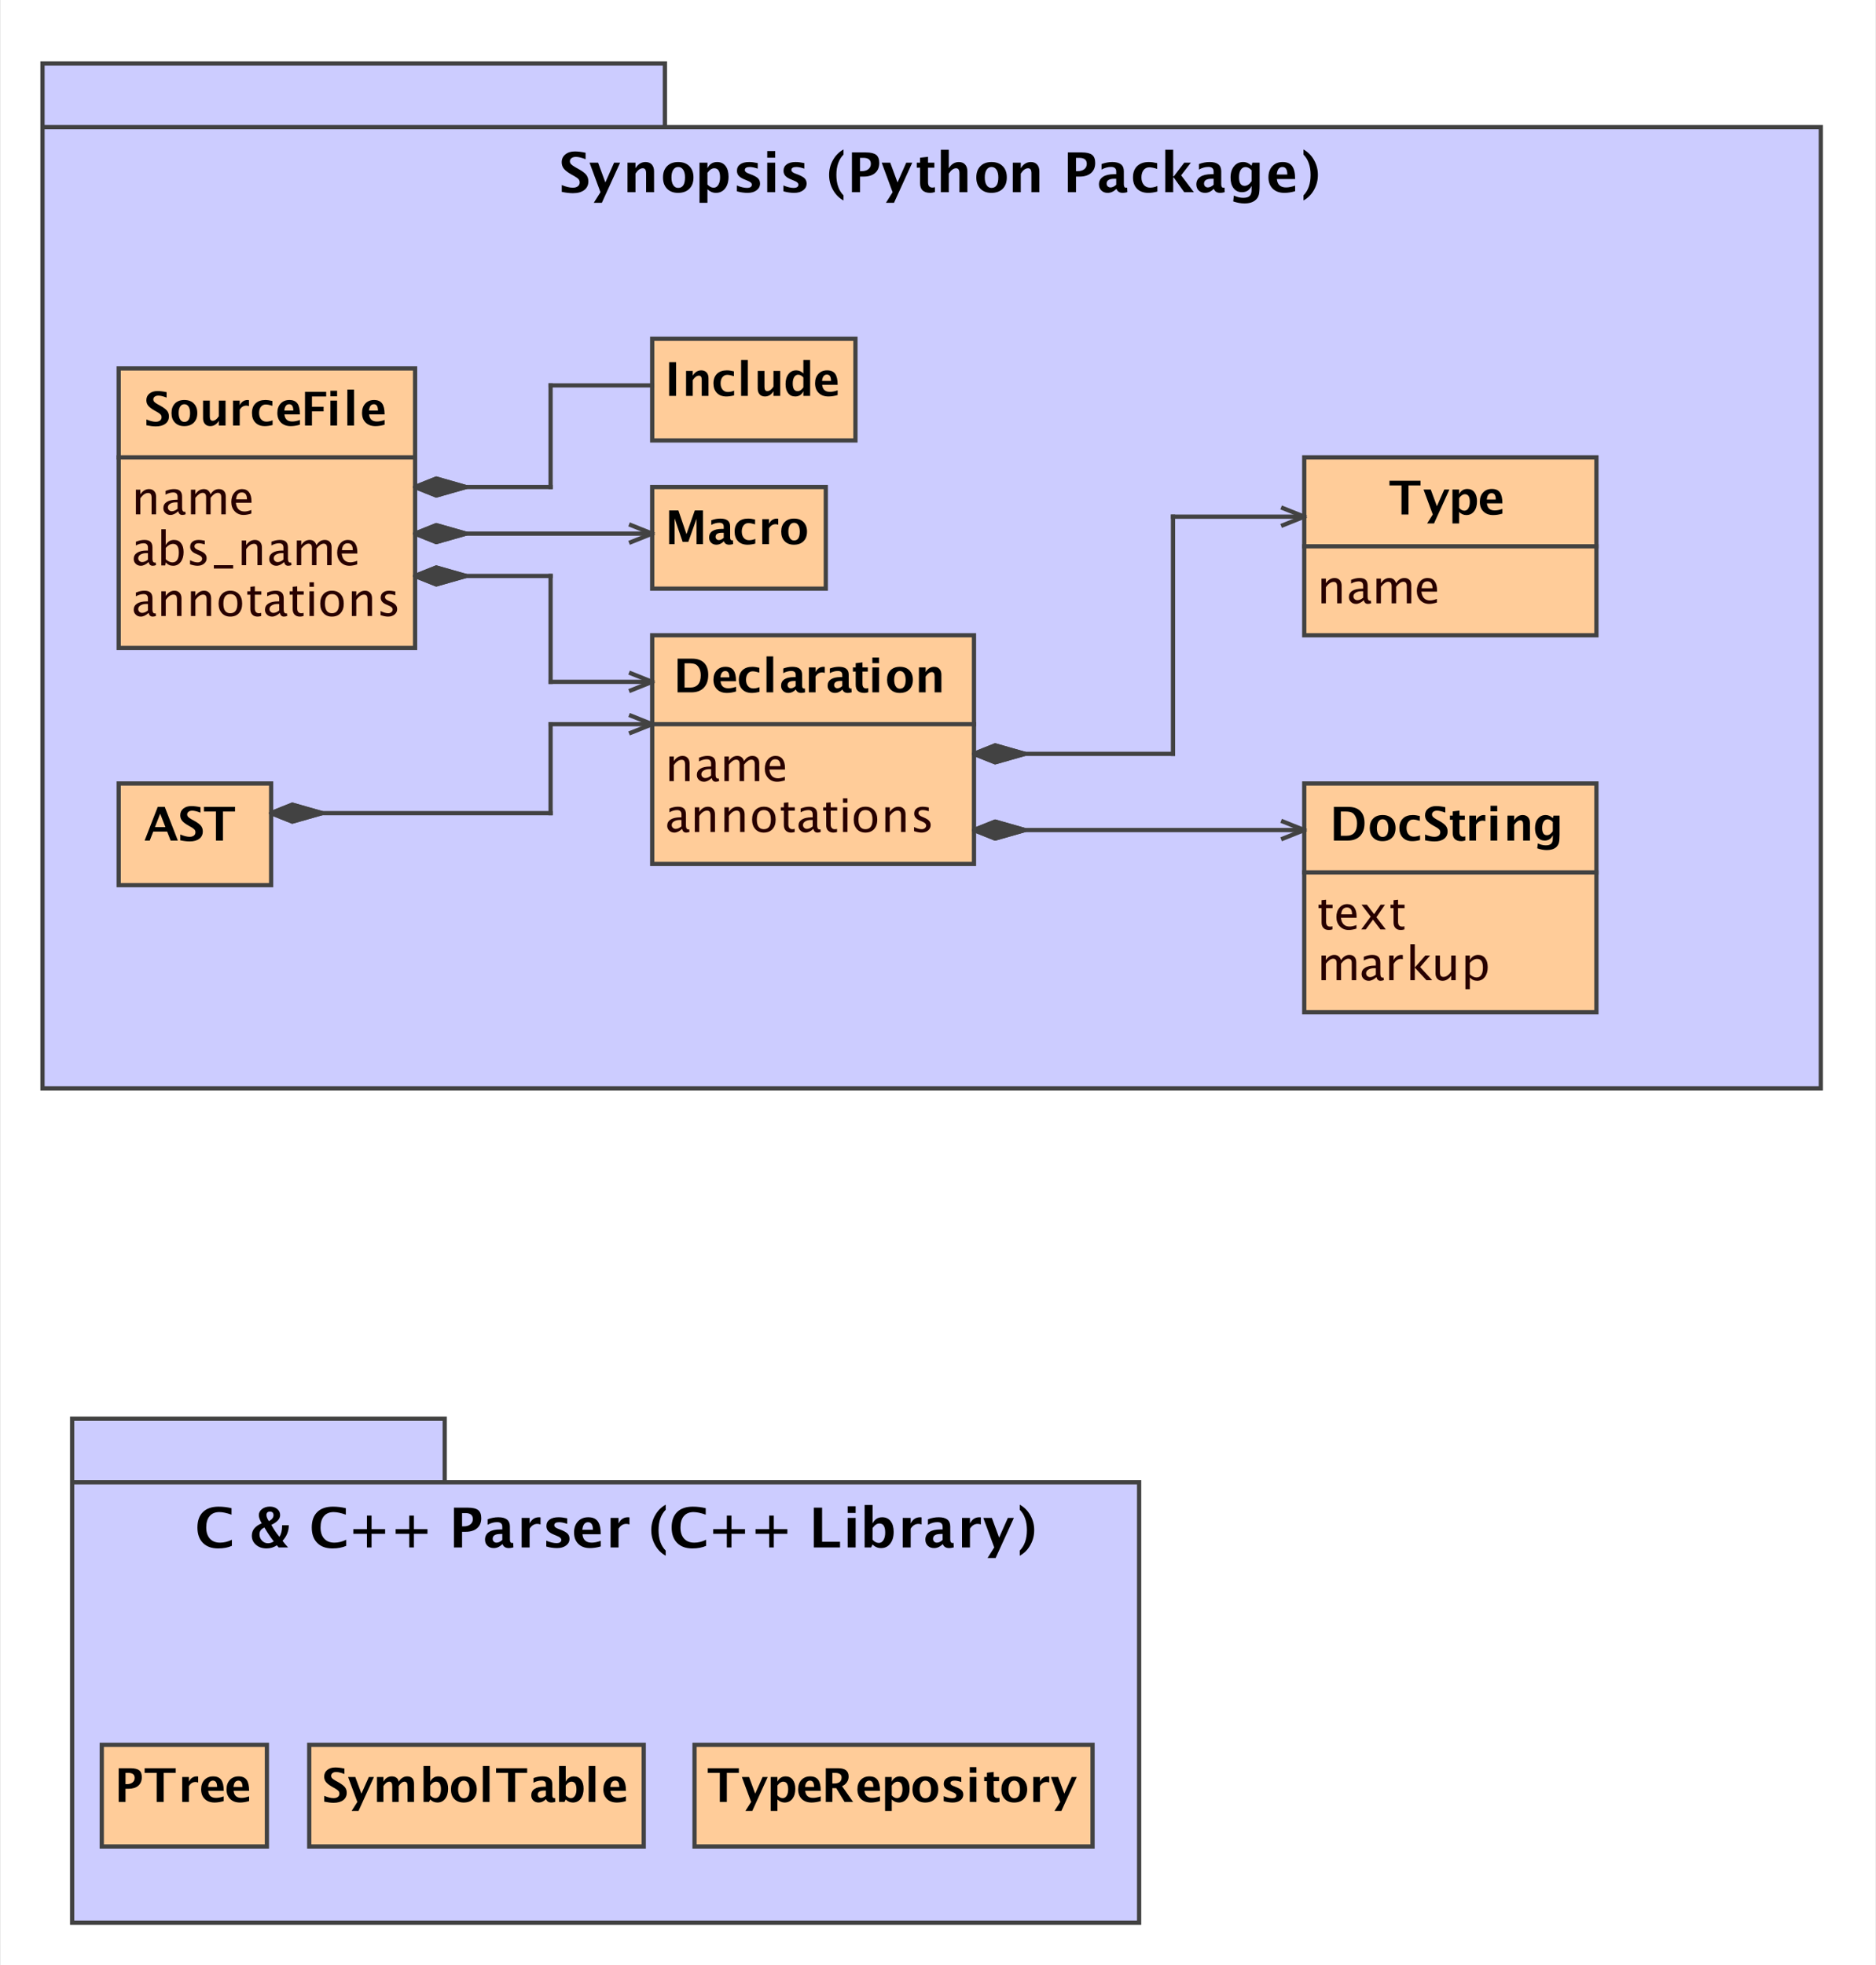 <?xml version="1.0" encoding="UTF-8"?>

<!DOCTYPE svg PUBLIC '-//W3C//DTD SVG 1.0//EN' 'http://www.w3.org/TR/2001/REC-SVG-20010904/DTD/svg10.dtd'>
<svg stroke-dasharray="none" shape-rendering="auto" xmlns="http://www.w3.org/2000/svg" font-family="&apos;dialog&apos;" text-rendering="auto" width="4.615in" fill-opacity="1" color-interpolation="auto" color-rendering="auto" font-size="12" viewBox="18 50 443 464" fill="black" xmlns:xlink="http://www.w3.org/1999/xlink" stroke="black" image-rendering="auto" stroke-miterlimit="10" stroke-linecap="square" stroke-linejoin="miter" font-style="normal" stroke-width="1" height="4.833in" stroke-dashoffset="0" font-weight="normal" stroke-opacity="1">
  <rect x="18" y="50" width="443" height="464" fill="#808080" stroke="none"/>
  <!--Generated by the Batik Graphics2D SVG Generator-->
  <defs id="genericDefs" />
  <g>
    <defs id="defs1">
      <clipPath clipPathUnits="userSpaceOnUse" id="clipPath1">
        <path d="M18 50 L461 50 L461 514 L18 514 L18 50 Z" />
      </clipPath>
    </defs>
    <g fill="white" stroke="white">
      <rect x="18" y="50" clip-path="url(#clipPath1)" width="443" height="464" stroke="none" />
    </g>
    <g fill="rgb(204,204,255)" text-rendering="optimizeLegibility" shape-rendering="geometricPrecision" stroke="rgb(204,204,255)">
      <polygon clip-path="url(#clipPath1)" points=" 175 80 175 65 28 65 28 307 448 307 448 80 28 80" stroke="none" />
      <polygon fill="none" clip-path="url(#clipPath1)" points=" 175 80 175 65 28 65 28 307 448 307 448 80 28 80" stroke="rgb(66,66,66)" />
      <path fill="black" d="M150.641 95.306 L150.641 93.697 Q152.172 94.322 153.25 94.322 Q154 94.322 154.438 93.986 Q154.875 93.65 154.875 93.072 Q154.875 92.619 154.602 92.306 Q154.328 91.994 153.562 91.556 L152.938 91.212 Q151.672 90.494 151.148 89.845 Q150.625 89.197 150.625 88.322 Q150.625 87.166 151.484 86.462 Q152.344 85.759 153.734 85.759 Q154.859 85.759 156.266 86.072 L156.266 87.587 Q154.828 87.041 154 87.041 Q153.344 87.041 152.953 87.33 Q152.562 87.619 152.562 88.087 Q152.562 88.478 152.836 88.767 Q153.109 89.056 153.859 89.494 L154.531 89.869 Q155.891 90.619 156.406 91.259 Q156.922 91.9 156.922 92.822 Q156.922 94.134 155.953 94.876 Q154.984 95.619 153.281 95.619 Q152.141 95.619 150.641 95.306 ZM158.203 97.884 L159.781 95.384 L157.203 88.416 L159.219 88.416 L160.938 93.072 L163 88.416 L164.422 88.416 L160.109 97.884 L158.203 97.884 ZM166.172 95.384 L166.172 88.416 L168.047 88.416 L168.047 89.728 Q168.969 88.259 170.422 88.259 Q171.359 88.259 171.898 88.845 Q172.438 89.431 172.438 90.462 L172.438 95.384 L170.562 95.384 L170.562 90.916 Q170.562 89.728 169.781 89.728 Q168.875 89.728 168.047 90.994 L168.047 95.384 L166.172 95.384 ZM178.094 95.541 Q176.469 95.541 175.508 94.556 Q174.547 93.572 174.547 91.9 Q174.547 90.212 175.516 89.236 Q176.484 88.259 178.141 88.259 Q179.812 88.259 180.781 89.236 Q181.75 90.212 181.75 91.884 Q181.75 93.603 180.781 94.572 Q179.812 95.541 178.094 95.541 ZM178.125 94.369 Q179.75 94.369 179.75 91.884 Q179.75 90.744 179.32 90.087 Q178.891 89.431 178.141 89.431 Q177.406 89.431 176.977 90.087 Q176.547 90.744 176.547 91.9 Q176.547 93.041 176.969 93.705 Q177.391 94.369 178.125 94.369 ZM183.172 97.884 L183.172 88.416 L185.047 88.416 L185.047 89.728 Q185.781 88.259 187.328 88.259 Q188.594 88.259 189.312 89.181 Q190.031 90.103 190.031 91.712 Q190.031 93.462 189.219 94.501 Q188.406 95.541 187.047 95.541 Q185.938 95.541 185.047 94.681 L185.047 97.884 L183.172 97.884 ZM185.047 93.556 Q185.734 94.322 186.516 94.322 Q187.203 94.322 187.617 93.65 Q188.031 92.978 188.031 91.869 Q188.031 89.728 186.656 89.728 Q185.828 89.728 185.047 90.806 L185.047 93.556 ZM191.984 95.166 L191.984 93.791 Q193.391 94.369 194.375 94.369 Q195.531 94.369 195.531 93.587 Q195.531 93.072 194.578 92.697 L193.953 92.431 Q192.906 92.025 192.461 91.541 Q192.016 91.056 192.016 90.337 Q192.016 89.353 192.773 88.806 Q193.531 88.259 194.891 88.259 Q195.734 88.259 196.922 88.509 L196.922 89.822 Q195.781 89.431 195.047 89.431 Q193.875 89.431 193.875 90.15 Q193.875 90.634 194.734 90.962 L195.281 91.166 Q196.516 91.634 196.992 92.111 Q197.469 92.587 197.469 93.337 Q197.469 94.322 196.656 94.931 Q195.844 95.541 194.531 95.541 Q193.266 95.541 191.984 95.166 ZM199.172 95.384 L199.172 88.416 L201.047 88.416 L201.047 95.384 L199.172 95.384 ZM199.172 87.244 L199.172 85.666 L201.047 85.666 L201.047 87.244 L199.172 87.244 ZM202.984 95.166 L202.984 93.791 Q204.391 94.369 205.375 94.369 Q206.531 94.369 206.531 93.587 Q206.531 93.072 205.578 92.697 L204.953 92.431 Q203.906 92.025 203.461 91.541 Q203.016 91.056 203.016 90.337 Q203.016 89.353 203.773 88.806 Q204.531 88.259 205.891 88.259 Q206.734 88.259 207.922 88.509 L207.922 89.822 Q206.781 89.431 206.047 89.431 Q204.875 89.431 204.875 90.15 Q204.875 90.634 205.734 90.962 L206.281 91.166 Q207.516 91.634 207.992 92.111 Q208.469 92.587 208.469 93.337 Q208.469 94.322 207.656 94.931 Q206.844 95.541 205.531 95.541 Q204.266 95.541 202.984 95.166 ZM217.188 85.291 L217.188 86.494 Q215.5 88.197 215.5 91.306 Q215.5 94.431 217.188 96.134 L217.188 97.337 Q215.641 96.509 214.711 94.861 Q213.781 93.212 213.781 91.306 Q213.781 89.416 214.695 87.791 Q215.609 86.166 217.188 85.291 ZM219.172 95.384 L219.172 85.994 L222.453 85.994 Q224.156 85.994 224.891 86.564 Q225.625 87.134 225.625 88.478 Q225.625 90.009 224.648 90.853 Q223.672 91.697 221.906 91.697 L221.094 91.697 L221.094 95.384 L219.172 95.384 ZM221.094 90.416 L221.469 90.416 Q222.469 90.416 223.055 89.947 Q223.641 89.478 223.641 88.681 Q223.641 87.275 221.859 87.275 L221.094 87.275 L221.094 90.416 ZM227.203 97.884 L228.781 95.384 L226.203 88.416 L228.219 88.416 L229.938 93.072 L232 88.416 L233.422 88.416 L229.109 97.884 L227.203 97.884 ZM238.766 95.353 Q238.094 95.541 237.703 95.541 Q235.266 95.541 235.266 93.259 L235.266 89.587 L234.484 89.587 L234.484 88.416 L235.266 88.416 L235.266 87.244 L237.141 87.025 L237.141 88.416 L238.641 88.416 L238.641 89.587 L237.141 89.587 L237.141 93.009 Q237.141 94.291 238.188 94.291 Q238.438 94.291 238.766 94.197 L238.766 95.353 ZM240.172 95.384 L240.172 85.369 L242.047 85.369 L242.047 89.728 Q242.969 88.259 244.422 88.259 Q245.359 88.259 245.898 88.845 Q246.438 89.431 246.438 90.462 L246.438 95.384 L244.562 95.384 L244.562 90.916 Q244.562 89.728 243.781 89.728 Q242.875 89.728 242.047 90.994 L242.047 95.384 L240.172 95.384 ZM252.094 95.541 Q250.469 95.541 249.508 94.556 Q248.547 93.572 248.547 91.9 Q248.547 90.212 249.516 89.236 Q250.484 88.259 252.141 88.259 Q253.812 88.259 254.781 89.236 Q255.75 90.212 255.75 91.884 Q255.75 93.603 254.781 94.572 Q253.812 95.541 252.094 95.541 ZM252.125 94.369 Q253.75 94.369 253.75 91.884 Q253.75 90.744 253.32 90.087 Q252.891 89.431 252.141 89.431 Q251.406 89.431 250.977 90.087 Q250.547 90.744 250.547 91.9 Q250.547 93.041 250.969 93.705 Q251.391 94.369 252.125 94.369 ZM257.172 95.384 L257.172 88.416 L259.047 88.416 L259.047 89.728 Q259.969 88.259 261.422 88.259 Q262.359 88.259 262.898 88.845 Q263.438 89.431 263.438 90.462 L263.438 95.384 L261.562 95.384 L261.562 90.916 Q261.562 89.728 260.781 89.728 Q259.875 89.728 259.047 90.994 L259.047 95.384 L257.172 95.384 ZM270.172 95.384 L270.172 85.994 L273.453 85.994 Q275.156 85.994 275.891 86.564 Q276.625 87.134 276.625 88.478 Q276.625 90.009 275.648 90.853 Q274.672 91.697 272.906 91.697 L272.094 91.697 L272.094 95.384 L270.172 95.384 ZM272.094 90.416 L272.469 90.416 Q273.469 90.416 274.055 89.947 Q274.641 89.478 274.641 88.681 Q274.641 87.275 272.859 87.275 L272.094 87.275 L272.094 90.416 ZM281.594 94.634 Q280.656 95.541 279.578 95.541 Q278.656 95.541 278.086 94.986 Q277.516 94.431 277.516 93.541 Q277.516 92.384 278.445 91.759 Q279.375 91.134 281.094 91.134 L281.594 91.134 L281.594 90.494 Q281.594 89.416 280.359 89.416 Q279.25 89.416 278.125 90.041 L278.125 88.744 Q279.406 88.259 280.656 88.259 Q283.391 88.259 283.391 90.431 L283.391 93.525 Q283.391 94.337 283.922 94.337 Q284.016 94.337 284.172 94.306 L284.219 95.369 Q283.609 95.541 283.156 95.541 Q282 95.541 281.672 94.634 L281.594 94.634 ZM281.594 93.619 L281.594 92.212 L281.141 92.212 Q279.328 92.212 279.328 93.353 Q279.328 93.744 279.586 94.001 Q279.844 94.259 280.234 94.259 Q280.891 94.259 281.594 93.619 ZM291.312 95.228 Q290.141 95.541 289.156 95.541 Q287.484 95.541 286.516 94.564 Q285.547 93.587 285.547 91.9 Q285.547 90.181 286.547 89.22 Q287.547 88.259 289.297 88.259 Q290.141 88.259 291.266 88.525 L291.266 89.884 Q290.109 89.509 289.406 89.509 Q288.562 89.509 288.055 90.158 Q287.547 90.806 287.547 91.884 Q287.547 92.978 288.102 93.642 Q288.656 94.306 289.578 94.306 Q290.422 94.306 291.312 93.931 L291.312 95.228 ZM293.172 95.384 L293.172 85.369 L295.047 85.369 L295.047 91.666 L295.172 91.666 L297.656 88.416 L299.219 88.416 L296.922 91.4 L299.938 95.384 L297.656 95.384 L295.172 91.9 L295.047 91.9 L295.047 95.384 L293.172 95.384 ZM304.594 94.634 Q303.656 95.541 302.578 95.541 Q301.656 95.541 301.086 94.986 Q300.516 94.431 300.516 93.541 Q300.516 92.384 301.445 91.759 Q302.375 91.134 304.094 91.134 L304.594 91.134 L304.594 90.494 Q304.594 89.416 303.359 89.416 Q302.25 89.416 301.125 90.041 L301.125 88.744 Q302.406 88.259 303.656 88.259 Q306.391 88.259 306.391 90.431 L306.391 93.525 Q306.391 94.337 306.922 94.337 Q307.016 94.337 307.172 94.306 L307.219 95.369 Q306.609 95.541 306.156 95.541 Q305 95.541 304.672 94.634 L304.594 94.634 ZM304.594 93.619 L304.594 92.212 L304.141 92.212 Q302.328 92.212 302.328 93.353 Q302.328 93.744 302.586 94.001 Q302.844 94.259 303.234 94.259 Q303.891 94.259 304.594 93.619 ZM309.219 97.556 L309.375 96.181 Q310.547 96.712 311.594 96.712 Q312.641 96.712 313.102 96.267 Q313.562 95.822 313.562 94.837 L313.562 93.884 Q312.875 95.384 311.297 95.384 Q310.047 95.384 309.32 94.455 Q308.594 93.525 308.594 91.931 Q308.594 90.275 309.414 89.267 Q310.234 88.259 311.594 88.259 Q312.656 88.259 313.562 89.119 L313.75 88.416 L315.453 88.416 L315.453 93.728 Q315.453 95.322 315.258 96.033 Q315.062 96.744 314.5 97.228 Q313.562 98.041 311.859 98.041 Q310.641 98.041 309.219 97.556 ZM313.562 92.791 L313.562 90.212 Q312.875 89.447 312.141 89.447 Q311.422 89.447 311.008 90.095 Q310.594 90.744 310.594 91.837 Q310.594 93.884 311.906 93.884 Q312.812 93.884 313.562 92.791 ZM323.844 95.15 Q322.516 95.541 321.312 95.541 Q319.562 95.541 318.555 94.548 Q317.547 93.556 317.547 91.853 Q317.547 90.228 318.469 89.244 Q319.391 88.259 320.906 88.259 Q322.438 88.259 323.141 89.22 Q323.844 90.181 323.844 92.275 L319.531 92.275 Q319.719 94.259 321.719 94.259 Q322.656 94.259 323.844 93.822 L323.844 95.15 ZM319.5 91.212 L322 91.212 Q322 89.431 320.859 89.431 Q319.688 89.431 319.5 91.212 ZM325.812 85.291 L325.812 86.494 Q327.5 88.197 327.5 91.306 Q327.5 94.431 325.812 96.134 L325.812 97.337 Q327.359 96.509 328.289 94.861 Q329.219 93.212 329.219 91.306 Q329.219 89.416 328.305 87.791 Q327.391 86.166 325.812 85.291 Z" clip-path="url(#clipPath1)" stroke="none" />
      <rect x="172" y="200" clip-path="url(#clipPath1)" fill="rgb(255,204,153)" width="76" height="54" stroke="none" />
      <rect x="172" y="200" clip-path="url(#clipPath1)" fill="none" width="76" height="54" stroke="rgb(66,66,66)" />
      <path fill="black" d="M178 213.479 L178 205.526 L181.422 205.526 Q183.266 205.526 184.25 206.51 Q185.234 207.495 185.234 209.338 Q185.234 211.307 184.188 212.393 Q183.141 213.479 181.266 213.479 L178 213.479 ZM179.641 212.354 L180.891 212.354 Q182.188 212.354 182.828 211.627 Q183.469 210.901 183.469 209.432 Q183.469 208.292 182.953 207.542 Q182.609 207.01 182.109 206.815 Q181.609 206.62 180.641 206.62 L179.641 206.62 L179.641 212.354 ZM191.797 213.276 Q190.656 213.62 189.641 213.62 Q188.172 213.62 187.32 212.776 Q186.469 211.932 186.469 210.495 Q186.469 209.12 187.25 208.284 Q188.031 207.448 189.312 207.448 Q190.609 207.448 191.203 208.26 Q191.797 209.073 191.797 210.854 L188.141 210.854 Q188.297 212.526 189.984 212.526 Q190.797 212.526 191.797 212.167 L191.797 213.276 ZM188.109 209.948 L190.234 209.948 Q190.234 208.448 189.266 208.448 Q188.266 208.448 188.109 209.948 ZM197.344 213.354 Q196.359 213.62 195.516 213.62 Q194.094 213.62 193.281 212.784 Q192.469 211.948 192.469 210.526 Q192.469 209.073 193.312 208.26 Q194.156 207.448 195.641 207.448 Q196.359 207.448 197.297 207.682 L197.297 208.823 Q196.312 208.51 195.734 208.51 Q195.016 208.51 194.586 209.057 Q194.156 209.604 194.156 210.51 Q194.156 211.448 194.625 212.002 Q195.094 212.557 195.875 212.557 Q196.594 212.557 197.344 212.245 L197.344 213.354 ZM199 213.479 L199 204.995 L200.578 204.995 L200.578 213.479 L199 213.479 ZM205.891 212.838 Q205.094 213.62 204.188 213.62 Q203.406 213.62 202.922 213.143 Q202.438 212.667 202.438 211.917 Q202.438 210.932 203.219 210.409 Q204 209.885 205.453 209.885 L205.891 209.885 L205.891 209.338 Q205.891 208.432 204.844 208.432 Q203.906 208.432 202.953 208.948 L202.953 207.854 Q204.031 207.448 205.094 207.448 Q207.406 207.448 207.406 209.292 L207.406 211.901 Q207.406 212.588 207.859 212.588 Q207.938 212.588 208.062 212.573 L208.109 213.463 Q207.594 213.62 207.203 213.62 Q206.234 213.62 205.953 212.838 L205.891 212.838 ZM205.891 211.995 L205.891 210.792 L205.5 210.792 Q203.969 210.792 203.969 211.76 Q203.969 212.088 204.188 212.307 Q204.406 212.526 204.734 212.526 Q205.297 212.526 205.891 211.995 ZM209 213.479 L209 207.588 L210.578 207.588 L210.578 208.698 Q211.203 207.448 212.469 207.448 Q212.609 207.448 212.766 207.479 L212.766 208.901 Q212.422 208.776 212.125 208.776 Q211.188 208.776 210.578 209.729 L210.578 213.479 L209 213.479 ZM216.891 212.838 Q216.094 213.62 215.188 213.62 Q214.406 213.62 213.922 213.143 Q213.438 212.667 213.438 211.917 Q213.438 210.932 214.219 210.409 Q215 209.885 216.453 209.885 L216.891 209.885 L216.891 209.338 Q216.891 208.432 215.844 208.432 Q214.906 208.432 213.953 208.948 L213.953 207.854 Q215.031 207.448 216.094 207.448 Q218.406 207.448 218.406 209.292 L218.406 211.901 Q218.406 212.588 218.859 212.588 Q218.938 212.588 219.062 212.573 L219.109 213.463 Q218.594 213.62 218.203 213.62 Q217.234 213.62 216.953 212.838 L216.891 212.838 ZM216.891 211.995 L216.891 210.792 L216.5 210.792 Q214.969 210.792 214.969 211.76 Q214.969 212.088 215.188 212.307 Q215.406 212.526 215.734 212.526 Q216.297 212.526 216.891 211.995 ZM223.031 213.448 Q222.469 213.62 222.141 213.62 Q220.062 213.62 220.062 211.682 L220.062 208.573 L219.406 208.573 L219.406 207.588 L220.062 207.588 L220.062 206.588 L221.656 206.401 L221.656 207.588 L222.922 207.588 L222.922 208.573 L221.656 208.573 L221.656 211.463 Q221.656 212.557 222.547 212.557 Q222.75 212.557 223.031 212.479 L223.031 213.448 ZM224 213.479 L224 207.588 L225.578 207.588 L225.578 213.479 L224 213.479 ZM224 206.588 L224 205.26 L225.578 205.26 L225.578 206.588 L224 206.588 ZM230.469 213.62 Q229.094 213.62 228.281 212.784 Q227.469 211.948 227.469 210.526 Q227.469 209.104 228.281 208.276 Q229.094 207.448 230.5 207.448 Q231.922 207.448 232.742 208.276 Q233.562 209.104 233.562 210.526 Q233.562 211.963 232.742 212.792 Q231.922 213.62 230.469 213.62 ZM230.5 212.62 Q231.859 212.62 231.859 210.526 Q231.859 209.557 231.5 209.002 Q231.141 208.448 230.5 208.448 Q229.875 208.448 229.516 209.002 Q229.156 209.557 229.156 210.526 Q229.156 211.495 229.516 212.057 Q229.875 212.62 230.5 212.62 ZM235 213.479 L235 207.588 L236.578 207.588 L236.578 208.698 Q237.359 207.448 238.594 207.448 Q239.375 207.448 239.836 207.948 Q240.297 208.448 240.297 209.307 L240.297 213.479 L238.703 213.479 L238.703 209.698 Q238.703 208.698 238.047 208.698 Q237.281 208.698 236.578 209.76 L236.578 213.479 L235 213.479 Z" clip-path="url(#clipPath1)" stroke="none" />
      <line clip-path="url(#clipPath1)" fill="none" x1="172" x2="248" y1="221" y2="221" stroke="rgb(66,66,66)" />
      <path fill="rgb(40,0,0)" d="M176.062 234.452 L176.062 228.624 L177.109 228.624 L177.109 229.718 Q177.953 228.483 179.172 228.483 Q179.922 228.483 180.375 228.968 Q180.828 229.452 180.828 230.265 L180.828 234.452 L179.766 234.452 L179.766 230.608 Q179.766 229.952 179.578 229.679 Q179.391 229.405 178.953 229.405 Q177.969 229.405 177.109 230.671 L177.109 234.452 L176.062 234.452 ZM186.062 233.718 Q185.109 234.593 184.234 234.593 Q183.516 234.593 183.031 234.132 Q182.547 233.671 182.547 232.983 Q182.547 232.03 183.352 231.515 Q184.156 230.999 185.656 230.999 L185.906 230.999 L185.906 230.296 Q185.906 229.28 184.875 229.28 Q184.031 229.28 183.062 229.796 L183.062 228.921 Q184.125 228.483 185.062 228.483 Q186.047 228.483 186.508 228.929 Q186.969 229.374 186.969 230.296 L186.969 232.937 Q186.969 233.843 187.531 233.843 Q187.594 233.843 187.734 233.827 L187.812 234.421 Q187.453 234.593 187.016 234.593 Q186.266 234.593 186.062 233.718 ZM185.906 233.14 L185.906 231.624 L185.562 231.608 Q184.688 231.608 184.148 231.944 Q183.609 232.28 183.609 232.812 Q183.609 233.202 183.883 233.46 Q184.156 233.718 184.531 233.718 Q185.203 233.718 185.906 233.14 ZM189.062 234.452 L189.062 228.624 L190.109 228.624 L190.109 229.718 Q190.891 228.483 192.109 228.483 Q193.281 228.483 193.703 229.718 Q194.453 228.483 195.656 228.483 Q196.422 228.483 196.852 228.937 Q197.281 229.39 197.281 230.202 L197.281 234.452 L196.219 234.452 L196.219 230.374 Q196.219 229.374 195.422 229.374 Q194.594 229.374 193.703 230.546 L193.703 234.452 L192.641 234.452 L192.641 230.374 Q192.641 229.374 191.828 229.374 Q191.031 229.374 190.109 230.546 L190.109 234.452 L189.062 234.452 ZM203.328 234.265 Q202.266 234.593 201.516 234.593 Q200.219 234.593 199.406 233.733 Q198.594 232.874 198.594 231.515 Q198.594 230.187 199.312 229.335 Q200.031 228.483 201.141 228.483 Q202.203 228.483 202.781 229.233 Q203.359 229.983 203.359 231.374 L203.359 231.702 L199.672 231.702 Q199.906 233.78 201.719 233.78 Q202.375 233.78 203.328 233.421 L203.328 234.265 ZM199.719 230.905 L202.297 230.905 Q202.297 229.28 201.078 229.28 Q199.859 229.28 199.719 230.905 Z" clip-path="url(#clipPath1)" stroke="none" />
      <path fill="rgb(40,0,0)" d="M179.062 245.718 Q178.109 246.593 177.234 246.593 Q176.516 246.593 176.031 246.132 Q175.547 245.671 175.547 244.983 Q175.547 244.03 176.352 243.515 Q177.156 242.999 178.656 242.999 L178.906 242.999 L178.906 242.296 Q178.906 241.28 177.875 241.28 Q177.031 241.28 176.062 241.796 L176.062 240.921 Q177.125 240.483 178.062 240.483 Q179.047 240.483 179.508 240.929 Q179.969 241.374 179.969 242.296 L179.969 244.937 Q179.969 245.843 180.531 245.843 Q180.594 245.843 180.734 245.827 L180.812 246.421 Q180.453 246.593 180.016 246.593 Q179.266 246.593 179.062 245.718 ZM178.906 245.14 L178.906 243.624 L178.562 243.608 Q177.688 243.608 177.148 243.944 Q176.609 244.28 176.609 244.812 Q176.609 245.202 176.883 245.46 Q177.156 245.718 177.531 245.718 Q178.203 245.718 178.906 245.14 ZM182.062 246.452 L182.062 240.624 L183.109 240.624 L183.109 241.718 Q183.953 240.483 185.172 240.483 Q185.922 240.483 186.375 240.968 Q186.828 241.452 186.828 242.265 L186.828 246.452 L185.766 246.452 L185.766 242.608 Q185.766 241.952 185.578 241.679 Q185.391 241.405 184.953 241.405 Q183.969 241.405 183.109 242.671 L183.109 246.452 L182.062 246.452 ZM189.062 246.452 L189.062 240.624 L190.109 240.624 L190.109 241.718 Q190.953 240.483 192.172 240.483 Q192.922 240.483 193.375 240.968 Q193.828 241.452 193.828 242.265 L193.828 246.452 L192.766 246.452 L192.766 242.608 Q192.766 241.952 192.578 241.679 Q192.391 241.405 191.953 241.405 Q190.969 241.405 190.109 242.671 L190.109 246.452 L189.062 246.452 ZM198.344 246.593 Q197.094 246.593 196.344 245.757 Q195.594 244.921 195.594 243.53 Q195.594 242.124 196.344 241.304 Q197.094 240.483 198.375 240.483 Q199.656 240.483 200.406 241.304 Q201.156 242.124 201.156 243.53 Q201.156 244.952 200.406 245.772 Q199.656 246.593 198.344 246.593 ZM198.359 245.796 Q200.031 245.796 200.031 243.53 Q200.031 241.28 198.375 241.28 Q196.719 241.28 196.719 243.53 Q196.719 245.796 198.359 245.796 ZM204.812 246.593 Q204 246.593 203.547 246.124 Q203.094 245.655 203.094 244.843 L203.094 241.421 L202.375 241.421 L202.375 240.624 L203.094 240.624 L203.094 239.562 L204.156 239.452 L204.156 240.624 L205.688 240.624 L205.688 241.421 L204.156 241.421 L204.156 244.64 Q204.156 245.796 205.141 245.796 Q205.359 245.796 205.656 245.718 L205.656 246.452 Q205.172 246.593 204.812 246.593 ZM210.062 245.718 Q209.109 246.593 208.234 246.593 Q207.516 246.593 207.031 246.132 Q206.547 245.671 206.547 244.983 Q206.547 244.03 207.352 243.515 Q208.156 242.999 209.656 242.999 L209.906 242.999 L209.906 242.296 Q209.906 241.28 208.875 241.28 Q208.031 241.28 207.062 241.796 L207.062 240.921 Q208.125 240.483 209.062 240.483 Q210.047 240.483 210.508 240.929 Q210.969 241.374 210.969 242.296 L210.969 244.937 Q210.969 245.843 211.531 245.843 Q211.594 245.843 211.734 245.827 L211.812 246.421 Q211.453 246.593 211.016 246.593 Q210.266 246.593 210.062 245.718 ZM209.906 245.14 L209.906 243.624 L209.562 243.608 Q208.688 243.608 208.148 243.944 Q207.609 244.28 207.609 244.812 Q207.609 245.202 207.883 245.46 Q208.156 245.718 208.531 245.718 Q209.203 245.718 209.906 245.14 ZM214.812 246.593 Q214 246.593 213.547 246.124 Q213.094 245.655 213.094 244.843 L213.094 241.421 L212.375 241.421 L212.375 240.624 L213.094 240.624 L213.094 239.562 L214.156 239.452 L214.156 240.624 L215.688 240.624 L215.688 241.421 L214.156 241.421 L214.156 244.64 Q214.156 245.796 215.141 245.796 Q215.359 245.796 215.656 245.718 L215.656 246.452 Q215.172 246.593 214.812 246.593 ZM217.062 246.452 L217.062 240.624 L218.109 240.624 L218.109 246.452 L217.062 246.452 ZM217.062 239.562 L217.062 238.499 L218.109 238.499 L218.109 239.562 L217.062 239.562 ZM222.344 246.593 Q221.094 246.593 220.344 245.757 Q219.594 244.921 219.594 243.53 Q219.594 242.124 220.344 241.304 Q221.094 240.483 222.375 240.483 Q223.656 240.483 224.406 241.304 Q225.156 242.124 225.156 243.53 Q225.156 244.952 224.406 245.772 Q223.656 246.593 222.344 246.593 ZM222.359 245.796 Q224.031 245.796 224.031 243.53 Q224.031 241.28 222.375 241.28 Q220.719 241.28 220.719 243.53 Q220.719 245.796 222.359 245.796 ZM227.062 246.452 L227.062 240.624 L228.109 240.624 L228.109 241.718 Q228.953 240.483 230.172 240.483 Q230.922 240.483 231.375 240.968 Q231.828 241.452 231.828 242.265 L231.828 246.452 L230.766 246.452 L230.766 242.608 Q230.766 241.952 230.578 241.679 Q230.391 241.405 229.953 241.405 Q228.969 241.405 228.109 242.671 L228.109 246.452 L227.062 246.452 ZM235.609 246.593 Q234.875 246.593 233.844 246.249 L233.844 245.28 Q234.875 245.796 235.641 245.796 Q236.109 245.796 236.406 245.546 Q236.703 245.296 236.703 244.921 Q236.703 244.39 235.859 244.03 L235.25 243.765 Q233.875 243.202 233.875 242.124 Q233.875 241.358 234.414 240.921 Q234.953 240.483 235.891 240.483 Q236.391 240.483 237.109 240.624 L237.328 240.671 L237.328 241.546 Q236.438 241.28 235.922 241.28 Q234.891 241.28 234.891 242.03 Q234.891 242.499 235.672 242.827 L236.188 243.046 Q237.047 243.405 237.406 243.812 Q237.766 244.218 237.766 244.827 Q237.766 245.593 237.156 246.093 Q236.547 246.593 235.609 246.593 Z" clip-path="url(#clipPath1)" stroke="none" />
      <rect x="46" y="137" clip-path="url(#clipPath1)" fill="rgb(255,204,153)" width="70" height="66" stroke="none" />
      <rect x="46" y="137" clip-path="url(#clipPath1)" fill="none" width="70" height="66" stroke="rgb(66,66,66)" />
      <path fill="black" d="M52.547 150.417 L52.547 149.042 Q53.828 149.588 54.75 149.588 Q55.391 149.588 55.758 149.299 Q56.125 149.01 56.125 148.526 Q56.125 148.135 55.891 147.87 Q55.656 147.604 55.016 147.245 L54.484 146.948 Q53.406 146.338 52.969 145.792 Q52.531 145.245 52.531 144.51 Q52.531 143.526 53.258 142.932 Q53.984 142.338 55.156 142.338 Q56.109 142.338 57.312 142.604 L57.312 143.885 Q56.094 143.417 55.375 143.417 Q54.828 143.417 54.5 143.667 Q54.172 143.917 54.172 144.307 Q54.172 144.635 54.398 144.885 Q54.625 145.135 55.266 145.495 L55.844 145.807 Q56.984 146.448 57.422 146.995 Q57.859 147.542 57.859 148.307 Q57.859 149.417 57.039 150.049 Q56.219 150.682 54.766 150.682 Q53.812 150.682 52.547 150.417 ZM61.469 150.62 Q60.094 150.62 59.281 149.784 Q58.469 148.948 58.469 147.526 Q58.469 146.104 59.281 145.276 Q60.094 144.448 61.5 144.448 Q62.922 144.448 63.742 145.276 Q64.562 146.104 64.562 147.526 Q64.562 148.963 63.742 149.792 Q62.922 150.62 61.469 150.62 ZM61.5 149.62 Q62.859 149.62 62.859 147.526 Q62.859 146.557 62.5 146.002 Q62.141 145.448 61.5 145.448 Q60.875 145.448 60.516 146.002 Q60.156 146.557 60.156 147.526 Q60.156 148.495 60.516 149.057 Q60.875 149.62 61.5 149.62 ZM69.641 150.479 L69.641 149.37 Q68.875 150.62 67.625 150.62 Q66.844 150.62 66.383 150.12 Q65.922 149.62 65.922 148.745 L65.922 144.588 L67.516 144.588 L67.516 148.354 Q67.516 149.354 68.188 149.354 Q68.938 149.354 69.641 148.292 L69.641 144.588 L71.234 144.588 L71.234 150.479 L69.641 150.479 ZM73 150.479 L73 144.588 L74.578 144.588 L74.578 145.698 Q75.203 144.448 76.469 144.448 Q76.609 144.448 76.766 144.479 L76.766 145.901 Q76.422 145.776 76.125 145.776 Q75.188 145.776 74.578 146.729 L74.578 150.479 L73 150.479 ZM82.344 150.354 Q81.359 150.62 80.516 150.62 Q79.094 150.62 78.281 149.784 Q77.469 148.948 77.469 147.526 Q77.469 146.073 78.312 145.26 Q79.156 144.448 80.641 144.448 Q81.359 144.448 82.297 144.682 L82.297 145.823 Q81.312 145.51 80.734 145.51 Q80.016 145.51 79.586 146.057 Q79.156 146.604 79.156 147.51 Q79.156 148.448 79.625 149.002 Q80.094 149.557 80.875 149.557 Q81.594 149.557 82.344 149.245 L82.344 150.354 ZM88.797 150.276 Q87.656 150.62 86.641 150.62 Q85.172 150.62 84.32 149.776 Q83.469 148.932 83.469 147.495 Q83.469 146.12 84.25 145.284 Q85.031 144.448 86.312 144.448 Q87.609 144.448 88.203 145.26 Q88.797 146.073 88.797 147.854 L85.141 147.854 Q85.297 149.526 86.984 149.526 Q87.797 149.526 88.797 149.167 L88.797 150.276 ZM85.109 146.948 L87.234 146.948 Q87.234 145.448 86.266 145.448 Q85.266 145.448 85.109 146.948 ZM90 150.479 L90 142.526 L95 142.526 L95 143.62 L91.641 143.62 L91.641 146.042 L94.391 146.042 L94.391 147.135 L91.641 147.135 L91.641 150.479 L90 150.479 ZM96 150.479 L96 144.588 L97.578 144.588 L97.578 150.479 L96 150.479 ZM96 143.588 L96 142.26 L97.578 142.26 L97.578 143.588 L96 143.588 ZM100 150.479 L100 141.995 L101.578 141.995 L101.578 150.479 L100 150.479 ZM108.797 150.276 Q107.656 150.62 106.641 150.62 Q105.172 150.62 104.32 149.776 Q103.469 148.932 103.469 147.495 Q103.469 146.12 104.25 145.284 Q105.031 144.448 106.312 144.448 Q107.609 144.448 108.203 145.26 Q108.797 146.073 108.797 147.854 L105.141 147.854 Q105.297 149.526 106.984 149.526 Q107.797 149.526 108.797 149.167 L108.797 150.276 ZM105.109 146.948 L107.234 146.948 Q107.234 145.448 106.266 145.448 Q105.266 145.448 105.109 146.948 Z" clip-path="url(#clipPath1)" stroke="none" />
      <line clip-path="url(#clipPath1)" fill="none" x1="46" x2="116" y1="158" y2="158" stroke="rgb(66,66,66)" />
      <path fill="rgb(40,0,0)" d="M50.062 171.452 L50.062 165.624 L51.109 165.624 L51.109 166.718 Q51.953 165.483 53.172 165.483 Q53.922 165.483 54.375 165.968 Q54.828 166.452 54.828 167.265 L54.828 171.452 L53.766 171.452 L53.766 167.608 Q53.766 166.952 53.578 166.679 Q53.391 166.405 52.953 166.405 Q51.969 166.405 51.109 167.671 L51.109 171.452 L50.062 171.452 ZM60.062 170.718 Q59.109 171.593 58.234 171.593 Q57.516 171.593 57.031 171.132 Q56.547 170.671 56.547 169.983 Q56.547 169.03 57.352 168.515 Q58.156 167.999 59.656 167.999 L59.906 167.999 L59.906 167.296 Q59.906 166.28 58.875 166.28 Q58.031 166.28 57.062 166.796 L57.062 165.921 Q58.125 165.483 59.062 165.483 Q60.047 165.483 60.508 165.929 Q60.969 166.374 60.969 167.296 L60.969 169.937 Q60.969 170.843 61.531 170.843 Q61.594 170.843 61.734 170.827 L61.812 171.421 Q61.453 171.593 61.016 171.593 Q60.266 171.593 60.062 170.718 ZM59.906 170.14 L59.906 168.624 L59.562 168.608 Q58.688 168.608 58.148 168.944 Q57.609 169.28 57.609 169.812 Q57.609 170.202 57.883 170.46 Q58.156 170.718 58.531 170.718 Q59.203 170.718 59.906 170.14 ZM63.062 171.452 L63.062 165.624 L64.109 165.624 L64.109 166.718 Q64.891 165.483 66.109 165.483 Q67.281 165.483 67.703 166.718 Q68.453 165.483 69.656 165.483 Q70.422 165.483 70.852 165.937 Q71.281 166.39 71.281 167.202 L71.281 171.452 L70.219 171.452 L70.219 167.374 Q70.219 166.374 69.422 166.374 Q68.594 166.374 67.703 167.546 L67.703 171.452 L66.641 171.452 L66.641 167.374 Q66.641 166.374 65.828 166.374 Q65.031 166.374 64.109 167.546 L64.109 171.452 L63.062 171.452 ZM77.328 171.265 Q76.266 171.593 75.516 171.593 Q74.219 171.593 73.406 170.733 Q72.594 169.874 72.594 168.515 Q72.594 167.187 73.312 166.335 Q74.031 165.483 75.141 165.483 Q76.203 165.483 76.781 166.233 Q77.359 166.983 77.359 168.374 L77.359 168.702 L73.672 168.702 Q73.906 170.78 75.719 170.78 Q76.375 170.78 77.328 170.421 L77.328 171.265 ZM73.719 167.905 L76.297 167.905 Q76.297 166.28 75.078 166.28 Q73.859 166.28 73.719 167.905 Z" clip-path="url(#clipPath1)" stroke="none" />
      <path fill="rgb(40,0,0)" d="M53.062 182.718 Q52.109 183.593 51.234 183.593 Q50.516 183.593 50.031 183.132 Q49.547 182.671 49.547 181.983 Q49.547 181.03 50.352 180.515 Q51.156 179.999 52.656 179.999 L52.906 179.999 L52.906 179.296 Q52.906 178.28 51.875 178.28 Q51.031 178.28 50.062 178.796 L50.062 177.921 Q51.125 177.483 52.062 177.483 Q53.047 177.483 53.508 177.929 Q53.969 178.374 53.969 179.296 L53.969 181.937 Q53.969 182.843 54.531 182.843 Q54.594 182.843 54.734 182.827 L54.812 183.421 Q54.453 183.593 54.016 183.593 Q53.266 183.593 53.062 182.718 ZM52.906 182.14 L52.906 180.624 L52.562 180.608 Q51.688 180.608 51.148 180.944 Q50.609 181.28 50.609 181.812 Q50.609 182.202 50.883 182.46 Q51.156 182.718 51.531 182.718 Q52.203 182.718 52.906 182.14 ZM56.062 183.515 L56.062 174.968 L57.109 174.968 L57.109 178.718 Q57.766 177.483 59.062 177.483 Q60.125 177.483 60.727 178.257 Q61.328 179.03 61.328 180.358 Q61.328 181.812 60.641 182.702 Q59.953 183.593 58.844 183.593 Q57.797 183.593 57.109 182.796 L56.984 183.515 L56.062 183.515 ZM57.109 182.062 Q57.938 182.796 58.672 182.796 Q60.203 182.796 60.203 180.468 Q60.203 178.421 58.844 178.421 Q57.953 178.421 57.109 179.374 L57.109 182.062 ZM64.609 183.593 Q63.875 183.593 62.844 183.249 L62.844 182.28 Q63.875 182.796 64.641 182.796 Q65.109 182.796 65.406 182.546 Q65.703 182.296 65.703 181.921 Q65.703 181.39 64.859 181.03 L64.25 180.765 Q62.875 180.202 62.875 179.124 Q62.875 178.358 63.414 177.921 Q63.953 177.483 64.891 177.483 Q65.391 177.483 66.109 177.624 L66.328 177.671 L66.328 178.546 Q65.438 178.28 64.922 178.28 Q63.891 178.28 63.891 179.03 Q63.891 179.499 64.672 179.827 L65.188 180.046 Q66.047 180.405 66.406 180.812 Q66.766 181.218 66.766 181.827 Q66.766 182.593 66.156 183.093 Q65.547 183.593 64.609 183.593 ZM68.469 184.249 L68.469 183.452 L73.031 183.452 L73.031 184.249 L68.469 184.249 ZM75.062 183.452 L75.062 177.624 L76.109 177.624 L76.109 178.718 Q76.953 177.483 78.172 177.483 Q78.922 177.483 79.375 177.968 Q79.828 178.452 79.828 179.265 L79.828 183.452 L78.766 183.452 L78.766 179.608 Q78.766 178.952 78.578 178.679 Q78.391 178.405 77.953 178.405 Q76.969 178.405 76.109 179.671 L76.109 183.452 L75.062 183.452 ZM85.062 182.718 Q84.109 183.593 83.234 183.593 Q82.516 183.593 82.031 183.132 Q81.547 182.671 81.547 181.983 Q81.547 181.03 82.352 180.515 Q83.156 179.999 84.656 179.999 L84.906 179.999 L84.906 179.296 Q84.906 178.28 83.875 178.28 Q83.031 178.28 82.062 178.796 L82.062 177.921 Q83.125 177.483 84.062 177.483 Q85.047 177.483 85.508 177.929 Q85.969 178.374 85.969 179.296 L85.969 181.937 Q85.969 182.843 86.531 182.843 Q86.594 182.843 86.734 182.827 L86.812 183.421 Q86.453 183.593 86.016 183.593 Q85.266 183.593 85.062 182.718 ZM84.906 182.14 L84.906 180.624 L84.562 180.608 Q83.688 180.608 83.148 180.944 Q82.609 181.28 82.609 181.812 Q82.609 182.202 82.883 182.46 Q83.156 182.718 83.531 182.718 Q84.203 182.718 84.906 182.14 ZM88.062 183.452 L88.062 177.624 L89.109 177.624 L89.109 178.718 Q89.891 177.483 91.109 177.483 Q92.281 177.483 92.703 178.718 Q93.453 177.483 94.656 177.483 Q95.422 177.483 95.852 177.937 Q96.281 178.39 96.281 179.202 L96.281 183.452 L95.219 183.452 L95.219 179.374 Q95.219 178.374 94.422 178.374 Q93.594 178.374 92.703 179.546 L92.703 183.452 L91.641 183.452 L91.641 179.374 Q91.641 178.374 90.828 178.374 Q90.031 178.374 89.109 179.546 L89.109 183.452 L88.062 183.452 ZM102.328 183.265 Q101.266 183.593 100.516 183.593 Q99.219 183.593 98.406 182.733 Q97.594 181.874 97.594 180.515 Q97.594 179.187 98.312 178.335 Q99.031 177.483 100.141 177.483 Q101.203 177.483 101.781 178.233 Q102.359 178.983 102.359 180.374 L102.359 180.702 L98.672 180.702 Q98.906 182.78 100.719 182.78 Q101.375 182.78 102.328 182.421 L102.328 183.265 ZM98.719 179.905 L101.297 179.905 Q101.297 178.28 100.078 178.28 Q98.859 178.28 98.719 179.905 Z" clip-path="url(#clipPath1)" stroke="none" />
      <path fill="rgb(40,0,0)" d="M53.062 194.718 Q52.109 195.593 51.234 195.593 Q50.516 195.593 50.031 195.132 Q49.547 194.671 49.547 193.983 Q49.547 193.03 50.352 192.515 Q51.156 191.999 52.656 191.999 L52.906 191.999 L52.906 191.296 Q52.906 190.28 51.875 190.28 Q51.031 190.28 50.062 190.796 L50.062 189.921 Q51.125 189.483 52.062 189.483 Q53.047 189.483 53.508 189.929 Q53.969 190.374 53.969 191.296 L53.969 193.937 Q53.969 194.843 54.531 194.843 Q54.594 194.843 54.734 194.827 L54.812 195.421 Q54.453 195.593 54.016 195.593 Q53.266 195.593 53.062 194.718 ZM52.906 194.14 L52.906 192.624 L52.562 192.608 Q51.688 192.608 51.148 192.944 Q50.609 193.28 50.609 193.812 Q50.609 194.202 50.883 194.46 Q51.156 194.718 51.531 194.718 Q52.203 194.718 52.906 194.14 ZM56.062 195.452 L56.062 189.624 L57.109 189.624 L57.109 190.718 Q57.953 189.483 59.172 189.483 Q59.922 189.483 60.375 189.968 Q60.828 190.452 60.828 191.265 L60.828 195.452 L59.766 195.452 L59.766 191.608 Q59.766 190.952 59.578 190.679 Q59.391 190.405 58.953 190.405 Q57.969 190.405 57.109 191.671 L57.109 195.452 L56.062 195.452 ZM63.062 195.452 L63.062 189.624 L64.109 189.624 L64.109 190.718 Q64.953 189.483 66.172 189.483 Q66.922 189.483 67.375 189.968 Q67.828 190.452 67.828 191.265 L67.828 195.452 L66.766 195.452 L66.766 191.608 Q66.766 190.952 66.578 190.679 Q66.391 190.405 65.953 190.405 Q64.969 190.405 64.109 191.671 L64.109 195.452 L63.062 195.452 ZM72.344 195.593 Q71.094 195.593 70.344 194.757 Q69.594 193.921 69.594 192.53 Q69.594 191.124 70.344 190.304 Q71.094 189.483 72.375 189.483 Q73.656 189.483 74.406 190.304 Q75.156 191.124 75.156 192.53 Q75.156 193.952 74.406 194.772 Q73.656 195.593 72.344 195.593 ZM72.359 194.796 Q74.031 194.796 74.031 192.53 Q74.031 190.28 72.375 190.28 Q70.719 190.28 70.719 192.53 Q70.719 194.796 72.359 194.796 ZM78.812 195.593 Q78 195.593 77.547 195.124 Q77.094 194.655 77.094 193.843 L77.094 190.421 L76.375 190.421 L76.375 189.624 L77.094 189.624 L77.094 188.562 L78.156 188.452 L78.156 189.624 L79.688 189.624 L79.688 190.421 L78.156 190.421 L78.156 193.64 Q78.156 194.796 79.141 194.796 Q79.359 194.796 79.656 194.718 L79.656 195.452 Q79.172 195.593 78.812 195.593 ZM84.062 194.718 Q83.109 195.593 82.234 195.593 Q81.516 195.593 81.031 195.132 Q80.547 194.671 80.547 193.983 Q80.547 193.03 81.352 192.515 Q82.156 191.999 83.656 191.999 L83.906 191.999 L83.906 191.296 Q83.906 190.28 82.875 190.28 Q82.031 190.28 81.062 190.796 L81.062 189.921 Q82.125 189.483 83.062 189.483 Q84.047 189.483 84.508 189.929 Q84.969 190.374 84.969 191.296 L84.969 193.937 Q84.969 194.843 85.531 194.843 Q85.594 194.843 85.734 194.827 L85.812 195.421 Q85.453 195.593 85.016 195.593 Q84.266 195.593 84.062 194.718 ZM83.906 194.14 L83.906 192.624 L83.562 192.608 Q82.688 192.608 82.148 192.944 Q81.609 193.28 81.609 193.812 Q81.609 194.202 81.883 194.46 Q82.156 194.718 82.531 194.718 Q83.203 194.718 83.906 194.14 ZM88.812 195.593 Q88 195.593 87.547 195.124 Q87.094 194.655 87.094 193.843 L87.094 190.421 L86.375 190.421 L86.375 189.624 L87.094 189.624 L87.094 188.562 L88.156 188.452 L88.156 189.624 L89.688 189.624 L89.688 190.421 L88.156 190.421 L88.156 193.64 Q88.156 194.796 89.141 194.796 Q89.359 194.796 89.656 194.718 L89.656 195.452 Q89.172 195.593 88.812 195.593 ZM91.062 195.452 L91.062 189.624 L92.109 189.624 L92.109 195.452 L91.062 195.452 ZM91.062 188.562 L91.062 187.499 L92.109 187.499 L92.109 188.562 L91.062 188.562 ZM96.344 195.593 Q95.094 195.593 94.344 194.757 Q93.594 193.921 93.594 192.53 Q93.594 191.124 94.344 190.304 Q95.094 189.483 96.375 189.483 Q97.656 189.483 98.406 190.304 Q99.156 191.124 99.156 192.53 Q99.156 193.952 98.406 194.772 Q97.656 195.593 96.344 195.593 ZM96.359 194.796 Q98.031 194.796 98.031 192.53 Q98.031 190.28 96.375 190.28 Q94.719 190.28 94.719 192.53 Q94.719 194.796 96.359 194.796 ZM101.062 195.452 L101.062 189.624 L102.109 189.624 L102.109 190.718 Q102.953 189.483 104.172 189.483 Q104.922 189.483 105.375 189.968 Q105.828 190.452 105.828 191.265 L105.828 195.452 L104.766 195.452 L104.766 191.608 Q104.766 190.952 104.578 190.679 Q104.391 190.405 103.953 190.405 Q102.969 190.405 102.109 191.671 L102.109 195.452 L101.062 195.452 ZM109.609 195.593 Q108.875 195.593 107.844 195.249 L107.844 194.28 Q108.875 194.796 109.641 194.796 Q110.109 194.796 110.406 194.546 Q110.703 194.296 110.703 193.921 Q110.703 193.39 109.859 193.03 L109.25 192.765 Q107.875 192.202 107.875 191.124 Q107.875 190.358 108.414 189.921 Q108.953 189.483 109.891 189.483 Q110.391 189.483 111.109 189.624 L111.328 189.671 L111.328 190.546 Q110.438 190.28 109.922 190.28 Q108.891 190.28 108.891 191.03 Q108.891 191.499 109.672 191.827 L110.188 192.046 Q111.047 192.405 111.406 192.812 Q111.766 193.218 111.766 193.827 Q111.766 194.593 111.156 195.093 Q110.547 195.593 109.609 195.593 Z" clip-path="url(#clipPath1)" stroke="none" />
      <rect x="326" y="158" clip-path="url(#clipPath1)" fill="rgb(255,204,153)" width="69" height="42" stroke="none" />
      <rect x="326" y="158" clip-path="url(#clipPath1)" fill="none" width="69" height="42" stroke="rgb(66,66,66)" />
      <path fill="black" d="M348.969 171.479 L348.969 164.62 L346.125 164.62 L346.125 163.526 L353.469 163.526 L353.469 164.62 L350.625 164.62 L350.625 171.479 L348.969 171.479 ZM355.016 173.604 L356.359 171.479 L354.172 165.588 L355.875 165.588 L357.328 169.526 L359.078 165.588 L360.281 165.588 L356.641 173.604 L355.016 173.604 ZM361 173.604 L361 165.588 L362.578 165.588 L362.578 166.698 Q363.203 165.448 364.516 165.448 Q365.578 165.448 366.188 166.229 Q366.797 167.01 366.797 168.37 Q366.797 169.854 366.109 170.737 Q365.422 171.62 364.266 171.62 Q363.328 171.62 362.578 170.885 L362.578 173.604 L361 173.604 ZM362.578 169.932 Q363.156 170.588 363.812 170.588 Q364.406 170.588 364.758 170.018 Q365.109 169.448 365.109 168.51 Q365.109 166.698 363.938 166.698 Q363.234 166.698 362.578 167.604 L362.578 169.932 ZM372.797 171.276 Q371.656 171.62 370.641 171.62 Q369.172 171.62 368.32 170.776 Q367.469 169.932 367.469 168.495 Q367.469 167.12 368.25 166.284 Q369.031 165.448 370.312 165.448 Q371.609 165.448 372.203 166.26 Q372.797 167.073 372.797 168.854 L369.141 168.854 Q369.297 170.526 370.984 170.526 Q371.797 170.526 372.797 170.167 L372.797 171.276 ZM369.109 167.948 L371.234 167.948 Q371.234 166.448 370.266 166.448 Q369.266 166.448 369.109 167.948 Z" clip-path="url(#clipPath1)" stroke="none" />
      <line clip-path="url(#clipPath1)" fill="none" x1="326" x2="395" y1="179" y2="179" stroke="rgb(66,66,66)" />
      <path fill="rgb(40,0,0)" d="M330.062 192.452 L330.062 186.624 L331.109 186.624 L331.109 187.718 Q331.953 186.483 333.172 186.483 Q333.922 186.483 334.375 186.968 Q334.828 187.452 334.828 188.265 L334.828 192.452 L333.766 192.452 L333.766 188.608 Q333.766 187.952 333.578 187.679 Q333.391 187.405 332.953 187.405 Q331.969 187.405 331.109 188.671 L331.109 192.452 L330.062 192.452 ZM340.062 191.718 Q339.109 192.593 338.234 192.593 Q337.516 192.593 337.031 192.132 Q336.547 191.671 336.547 190.983 Q336.547 190.03 337.352 189.515 Q338.156 188.999 339.656 188.999 L339.906 188.999 L339.906 188.296 Q339.906 187.28 338.875 187.28 Q338.031 187.28 337.062 187.796 L337.062 186.921 Q338.125 186.483 339.062 186.483 Q340.047 186.483 340.508 186.929 Q340.969 187.374 340.969 188.296 L340.969 190.937 Q340.969 191.843 341.531 191.843 Q341.594 191.843 341.734 191.827 L341.812 192.421 Q341.453 192.593 341.016 192.593 Q340.266 192.593 340.062 191.718 ZM339.906 191.14 L339.906 189.624 L339.562 189.608 Q338.688 189.608 338.148 189.944 Q337.609 190.28 337.609 190.812 Q337.609 191.202 337.883 191.46 Q338.156 191.718 338.531 191.718 Q339.203 191.718 339.906 191.14 ZM343.062 192.452 L343.062 186.624 L344.109 186.624 L344.109 187.718 Q344.891 186.483 346.109 186.483 Q347.281 186.483 347.703 187.718 Q348.453 186.483 349.656 186.483 Q350.422 186.483 350.852 186.937 Q351.281 187.39 351.281 188.202 L351.281 192.452 L350.219 192.452 L350.219 188.374 Q350.219 187.374 349.422 187.374 Q348.594 187.374 347.703 188.546 L347.703 192.452 L346.641 192.452 L346.641 188.374 Q346.641 187.374 345.828 187.374 Q345.031 187.374 344.109 188.546 L344.109 192.452 L343.062 192.452 ZM357.328 192.265 Q356.266 192.593 355.516 192.593 Q354.219 192.593 353.406 191.733 Q352.594 190.874 352.594 189.515 Q352.594 188.187 353.312 187.335 Q354.031 186.483 355.141 186.483 Q356.203 186.483 356.781 187.233 Q357.359 187.983 357.359 189.374 L357.359 189.702 L353.672 189.702 Q353.906 191.78 355.719 191.78 Q356.375 191.78 357.328 191.421 L357.328 192.265 ZM353.719 188.905 L356.297 188.905 Q356.297 187.28 355.078 187.28 Q353.859 187.28 353.719 188.905 Z" clip-path="url(#clipPath1)" stroke="none" />
      <rect x="326" y="235" clip-path="url(#clipPath1)" fill="rgb(255,204,153)" width="69" height="54" stroke="none" />
      <rect x="326" y="235" clip-path="url(#clipPath1)" fill="none" width="69" height="54" stroke="rgb(66,66,66)" />
      <path fill="black" d="M333 248.479 L333 240.526 L336.422 240.526 Q338.266 240.526 339.25 241.51 Q340.234 242.495 340.234 244.338 Q340.234 246.307 339.188 247.393 Q338.141 248.479 336.266 248.479 L333 248.479 ZM334.641 247.354 L335.891 247.354 Q337.188 247.354 337.828 246.627 Q338.469 245.901 338.469 244.432 Q338.469 243.292 337.953 242.542 Q337.609 242.01 337.109 241.815 Q336.609 241.62 335.641 241.62 L334.641 241.62 L334.641 247.354 ZM344.469 248.62 Q343.094 248.62 342.281 247.784 Q341.469 246.948 341.469 245.526 Q341.469 244.104 342.281 243.276 Q343.094 242.448 344.5 242.448 Q345.922 242.448 346.742 243.276 Q347.562 244.104 347.562 245.526 Q347.562 246.963 346.742 247.792 Q345.922 248.62 344.469 248.62 ZM344.5 247.62 Q345.859 247.62 345.859 245.526 Q345.859 244.557 345.5 244.002 Q345.141 243.448 344.5 243.448 Q343.875 243.448 343.516 244.002 Q343.156 244.557 343.156 245.526 Q343.156 246.495 343.516 247.057 Q343.875 247.62 344.5 247.62 ZM353.344 248.354 Q352.359 248.62 351.516 248.62 Q350.094 248.62 349.281 247.784 Q348.469 246.948 348.469 245.526 Q348.469 244.073 349.312 243.26 Q350.156 242.448 351.641 242.448 Q352.359 242.448 353.297 242.682 L353.297 243.823 Q352.312 243.51 351.734 243.51 Q351.016 243.51 350.586 244.057 Q350.156 244.604 350.156 245.51 Q350.156 246.448 350.625 247.002 Q351.094 247.557 351.875 247.557 Q352.594 247.557 353.344 247.245 L353.344 248.354 ZM354.547 248.417 L354.547 247.042 Q355.828 247.588 356.75 247.588 Q357.391 247.588 357.758 247.299 Q358.125 247.01 358.125 246.526 Q358.125 246.135 357.891 245.87 Q357.656 245.604 357.016 245.245 L356.484 244.948 Q355.406 244.338 354.969 243.792 Q354.531 243.245 354.531 242.51 Q354.531 241.526 355.258 240.932 Q355.984 240.338 357.156 240.338 Q358.109 240.338 359.312 240.604 L359.312 241.885 Q358.094 241.417 357.375 241.417 Q356.828 241.417 356.5 241.667 Q356.172 241.917 356.172 242.307 Q356.172 242.635 356.398 242.885 Q356.625 243.135 357.266 243.495 L357.844 243.807 Q358.984 244.448 359.422 244.995 Q359.859 245.542 359.859 246.307 Q359.859 247.417 359.039 248.049 Q358.219 248.682 356.766 248.682 Q355.812 248.682 354.547 248.417 ZM364.031 248.448 Q363.469 248.62 363.141 248.62 Q361.062 248.62 361.062 246.682 L361.062 243.573 L360.406 243.573 L360.406 242.588 L361.062 242.588 L361.062 241.588 L362.656 241.401 L362.656 242.588 L363.922 242.588 L363.922 243.573 L362.656 243.573 L362.656 246.463 Q362.656 247.557 363.547 247.557 Q363.75 247.557 364.031 247.479 L364.031 248.448 ZM365 248.479 L365 242.588 L366.578 242.588 L366.578 243.698 Q367.203 242.448 368.469 242.448 Q368.609 242.448 368.766 242.479 L368.766 243.901 Q368.422 243.776 368.125 243.776 Q367.188 243.776 366.578 244.729 L366.578 248.479 L365 248.479 ZM370 248.479 L370 242.588 L371.578 242.588 L371.578 248.479 L370 248.479 ZM370 241.588 L370 240.26 L371.578 240.26 L371.578 241.588 L370 241.588 ZM374 248.479 L374 242.588 L375.578 242.588 L375.578 243.698 Q376.359 242.448 377.594 242.448 Q378.375 242.448 378.836 242.948 Q379.297 243.448 379.297 244.307 L379.297 248.479 L377.703 248.479 L377.703 244.698 Q377.703 243.698 377.047 243.698 Q376.281 243.698 375.578 244.76 L375.578 248.479 L374 248.479 ZM381.031 250.307 L381.172 249.151 Q382.156 249.604 383.047 249.604 Q383.922 249.604 384.312 249.229 Q384.703 248.854 384.703 248.01 L384.703 247.213 Q384.125 248.479 382.781 248.479 Q381.734 248.479 381.117 247.69 Q380.5 246.901 380.5 245.557 Q380.5 244.151 381.195 243.299 Q381.891 242.448 383.031 242.448 Q383.938 242.448 384.703 243.182 L384.875 242.588 L386.297 242.588 L386.297 247.088 Q386.297 248.432 386.133 249.026 Q385.969 249.62 385.5 250.042 Q384.703 250.729 383.266 250.729 Q382.234 250.729 381.031 250.307 ZM384.703 246.276 L384.703 244.104 Q384.125 243.463 383.5 243.463 Q382.906 243.463 382.547 244.01 Q382.188 244.557 382.188 245.479 Q382.188 247.213 383.297 247.213 Q384.078 247.213 384.703 246.276 Z" clip-path="url(#clipPath1)" stroke="none" />
      <line clip-path="url(#clipPath1)" fill="none" x1="326" x2="395" y1="256" y2="256" stroke="rgb(66,66,66)" />
      <path fill="rgb(40,0,0)" d="M331.812 269.593 Q331 269.593 330.547 269.124 Q330.094 268.655 330.094 267.843 L330.094 264.421 L329.375 264.421 L329.375 263.624 L330.094 263.624 L330.094 262.562 L331.156 262.452 L331.156 263.624 L332.688 263.624 L332.688 264.421 L331.156 264.421 L331.156 267.64 Q331.156 268.796 332.141 268.796 Q332.359 268.796 332.656 268.718 L332.656 269.452 Q332.172 269.593 331.812 269.593 ZM338.328 269.265 Q337.266 269.593 336.516 269.593 Q335.219 269.593 334.406 268.733 Q333.594 267.874 333.594 266.515 Q333.594 265.187 334.312 264.335 Q335.031 263.483 336.141 263.483 Q337.203 263.483 337.781 264.233 Q338.359 264.983 338.359 266.374 L338.359 266.702 L334.672 266.702 Q334.906 268.78 336.719 268.78 Q337.375 268.78 338.328 268.421 L338.328 269.265 ZM334.719 265.905 L337.297 265.905 Q337.297 264.28 336.078 264.28 Q334.859 264.28 334.719 265.905 ZM339.469 269.452 L341.688 266.437 L339.531 263.624 L340.797 263.624 L342.5 265.858 L344.031 263.624 L345.062 263.624 L343.047 266.577 L345.25 269.452 L343.984 269.452 L342.234 267.14 L340.531 269.452 L339.469 269.452 ZM348.812 269.593 Q348 269.593 347.547 269.124 Q347.094 268.655 347.094 267.843 L347.094 264.421 L346.375 264.421 L346.375 263.624 L347.094 263.624 L347.094 262.562 L348.156 262.452 L348.156 263.624 L349.688 263.624 L349.688 264.421 L348.156 264.421 L348.156 267.64 Q348.156 268.796 349.141 268.796 Q349.359 268.796 349.656 268.718 L349.656 269.452 Q349.172 269.593 348.812 269.593 Z" clip-path="url(#clipPath1)" stroke="none" />
      <path fill="rgb(40,0,0)" d="M330.062 281.452 L330.062 275.624 L331.109 275.624 L331.109 276.718 Q331.891 275.483 333.109 275.483 Q334.281 275.483 334.703 276.718 Q335.453 275.483 336.656 275.483 Q337.422 275.483 337.852 275.937 Q338.281 276.39 338.281 277.202 L338.281 281.452 L337.219 281.452 L337.219 277.374 Q337.219 276.374 336.422 276.374 Q335.594 276.374 334.703 277.546 L334.703 281.452 L333.641 281.452 L333.641 277.374 Q333.641 276.374 332.828 276.374 Q332.031 276.374 331.109 277.546 L331.109 281.452 L330.062 281.452 ZM343.062 280.718 Q342.109 281.593 341.234 281.593 Q340.516 281.593 340.031 281.132 Q339.547 280.671 339.547 279.983 Q339.547 279.03 340.352 278.515 Q341.156 277.999 342.656 277.999 L342.906 277.999 L342.906 277.296 Q342.906 276.28 341.875 276.28 Q341.031 276.28 340.062 276.796 L340.062 275.921 Q341.125 275.483 342.062 275.483 Q343.047 275.483 343.508 275.929 Q343.969 276.374 343.969 277.296 L343.969 279.937 Q343.969 280.843 344.531 280.843 Q344.594 280.843 344.734 280.827 L344.812 281.421 Q344.453 281.593 344.016 281.593 Q343.266 281.593 343.062 280.718 ZM342.906 280.14 L342.906 278.624 L342.562 278.608 Q341.688 278.608 341.148 278.944 Q340.609 279.28 340.609 279.812 Q340.609 280.202 340.883 280.46 Q341.156 280.718 341.531 280.718 Q342.203 280.718 342.906 280.14 ZM346.062 281.452 L346.062 275.624 L347.109 275.624 L347.109 276.718 Q347.75 275.483 348.938 275.483 Q349.109 275.483 349.281 275.515 L349.281 276.499 Q349 276.421 348.797 276.421 Q347.797 276.421 347.109 277.608 L347.109 281.452 L346.062 281.452 ZM351.062 281.452 L351.062 272.968 L352.109 272.968 L352.109 278.452 L354.594 275.624 L355.719 275.624 L353.375 278.343 L356.219 281.452 L354.859 281.452 L352.109 278.468 L352.109 281.452 L351.062 281.452 ZM360.703 281.452 L360.703 280.358 Q359.859 281.593 358.656 281.593 Q357.891 281.593 357.445 281.108 Q357 280.624 357 279.812 L357 275.624 L358.047 275.624 L358.047 279.468 Q358.047 280.124 358.242 280.397 Q358.438 280.671 358.875 280.671 Q359.844 280.671 360.703 279.405 L360.703 275.624 L361.766 275.624 L361.766 281.452 L360.703 281.452 ZM364.062 283.577 L364.062 275.624 L365.109 275.624 L365.109 276.718 Q365.766 275.483 367.062 275.483 Q368.125 275.483 368.727 276.257 Q369.328 277.03 369.328 278.358 Q369.328 279.812 368.641 280.702 Q367.953 281.593 366.844 281.593 Q365.797 281.593 365.109 280.796 L365.109 283.577 L364.062 283.577 ZM365.109 280.062 Q365.938 280.796 366.672 280.796 Q368.203 280.796 368.203 278.468 Q368.203 276.421 366.844 276.421 Q365.953 276.421 365.109 277.374 L365.109 280.062 Z" clip-path="url(#clipPath1)" stroke="none" />
      <rect x="172" y="130" clip-path="url(#clipPath1)" fill="rgb(255,204,153)" width="48" height="24" stroke="none" />
      <rect x="172" y="130" clip-path="url(#clipPath1)" fill="none" width="48" height="24" stroke="rgb(66,66,66)" />
      <path fill="black" d="M176 143.479 L176 135.526 L177.641 135.526 L177.641 143.479 L176 143.479 ZM180 143.479 L180 137.588 L181.578 137.588 L181.578 138.698 Q182.359 137.448 183.594 137.448 Q184.375 137.448 184.836 137.948 Q185.297 138.448 185.297 139.307 L185.297 143.479 L183.703 143.479 L183.703 139.698 Q183.703 138.698 183.047 138.698 Q182.281 138.698 181.578 139.76 L181.578 143.479 L180 143.479 ZM191.344 143.354 Q190.359 143.62 189.516 143.62 Q188.094 143.62 187.281 142.784 Q186.469 141.948 186.469 140.526 Q186.469 139.073 187.312 138.26 Q188.156 137.448 189.641 137.448 Q190.359 137.448 191.297 137.682 L191.297 138.823 Q190.312 138.51 189.734 138.51 Q189.016 138.51 188.586 139.057 Q188.156 139.604 188.156 140.51 Q188.156 141.448 188.625 142.002 Q189.094 142.557 189.875 142.557 Q190.594 142.557 191.344 142.245 L191.344 143.354 ZM193 143.479 L193 134.995 L194.578 134.995 L194.578 143.479 L193 143.479 ZM200.641 143.479 L200.641 142.37 Q199.875 143.62 198.625 143.62 Q197.844 143.62 197.383 143.12 Q196.922 142.62 196.922 141.745 L196.922 137.588 L198.516 137.588 L198.516 141.354 Q198.516 142.354 199.188 142.354 Q199.938 142.354 200.641 141.292 L200.641 137.588 L202.234 137.588 L202.234 143.479 L200.641 143.479 ZM207.703 143.479 L207.703 142.37 Q207.094 143.62 205.781 143.62 Q204.719 143.62 204.109 142.838 Q203.5 142.057 203.5 140.698 Q203.5 139.213 204.188 138.331 Q204.875 137.448 206.031 137.448 Q206.953 137.448 207.703 138.182 L207.703 134.995 L209.297 134.995 L209.297 143.479 L207.703 143.479 ZM207.703 139.12 Q207.125 138.479 206.469 138.479 Q205.891 138.479 205.539 139.042 Q205.188 139.604 205.188 140.557 Q205.188 142.37 206.359 142.37 Q207.062 142.37 207.703 141.463 L207.703 139.12 ZM215.797 143.276 Q214.656 143.62 213.641 143.62 Q212.172 143.62 211.32 142.776 Q210.469 141.932 210.469 140.495 Q210.469 139.12 211.25 138.284 Q212.031 137.448 213.312 137.448 Q214.609 137.448 215.203 138.26 Q215.797 139.073 215.797 140.854 L212.141 140.854 Q212.297 142.526 213.984 142.526 Q214.797 142.526 215.797 142.167 L215.797 143.276 ZM212.109 139.948 L214.234 139.948 Q214.234 138.448 213.266 138.448 Q212.266 138.448 212.109 139.948 Z" clip-path="url(#clipPath1)" stroke="none" />
      <rect x="172" y="165" clip-path="url(#clipPath1)" fill="rgb(255,204,153)" width="41" height="24" stroke="none" />
      <rect x="172" y="165" clip-path="url(#clipPath1)" fill="none" width="41" height="24" stroke="rgb(66,66,66)" />
      <path fill="black" d="M176 178.479 L176 170.526 L178.188 170.526 L180.094 176.12 L182.062 170.526 L183.984 170.526 L183.984 178.479 L182.469 178.479 L182.469 172.479 L180.531 177.948 L179.188 177.948 L177.297 172.401 L177.297 178.479 L176 178.479 ZM188.891 177.838 Q188.094 178.62 187.188 178.62 Q186.406 178.62 185.922 178.143 Q185.438 177.667 185.438 176.917 Q185.438 175.932 186.219 175.409 Q187 174.885 188.453 174.885 L188.891 174.885 L188.891 174.338 Q188.891 173.432 187.844 173.432 Q186.906 173.432 185.953 173.948 L185.953 172.854 Q187.031 172.448 188.094 172.448 Q190.406 172.448 190.406 174.292 L190.406 176.901 Q190.406 177.588 190.859 177.588 Q190.938 177.588 191.062 177.573 L191.109 178.463 Q190.594 178.62 190.203 178.62 Q189.234 178.62 188.953 177.838 L188.891 177.838 ZM188.891 176.995 L188.891 175.792 L188.5 175.792 Q186.969 175.792 186.969 176.76 Q186.969 177.088 187.188 177.307 Q187.406 177.526 187.734 177.526 Q188.297 177.526 188.891 176.995 ZM196.344 178.354 Q195.359 178.62 194.516 178.62 Q193.094 178.62 192.281 177.784 Q191.469 176.948 191.469 175.526 Q191.469 174.073 192.312 173.26 Q193.156 172.448 194.641 172.448 Q195.359 172.448 196.297 172.682 L196.297 173.823 Q195.312 173.51 194.734 173.51 Q194.016 173.51 193.586 174.057 Q193.156 174.604 193.156 175.51 Q193.156 176.448 193.625 177.002 Q194.094 177.557 194.875 177.557 Q195.594 177.557 196.344 177.245 L196.344 178.354 ZM198 178.479 L198 172.588 L199.578 172.588 L199.578 173.698 Q200.203 172.448 201.469 172.448 Q201.609 172.448 201.766 172.479 L201.766 173.901 Q201.422 173.776 201.125 173.776 Q200.188 173.776 199.578 174.729 L199.578 178.479 L198 178.479 ZM205.469 178.62 Q204.094 178.62 203.281 177.784 Q202.469 176.948 202.469 175.526 Q202.469 174.104 203.281 173.276 Q204.094 172.448 205.5 172.448 Q206.922 172.448 207.742 173.276 Q208.562 174.104 208.562 175.526 Q208.562 176.963 207.742 177.792 Q206.922 178.62 205.469 178.62 ZM205.5 177.62 Q206.859 177.62 206.859 175.526 Q206.859 174.557 206.5 174.002 Q206.141 173.448 205.5 173.448 Q204.875 173.448 204.516 174.002 Q204.156 174.557 204.156 175.526 Q204.156 176.495 204.516 177.057 Q204.875 177.62 205.5 177.62 Z" clip-path="url(#clipPath1)" stroke="none" />
      <rect x="46" y="235" clip-path="url(#clipPath1)" fill="rgb(255,204,153)" width="36" height="24" stroke="none" />
      <rect x="46" y="235" clip-path="url(#clipPath1)" fill="none" width="36" height="24" stroke="rgb(66,66,66)" />
      <path fill="black" d="M52.125 248.479 L55.219 240.526 L56.875 240.526 L59.969 248.479 L58.266 248.479 L57.438 246.354 L54.156 246.354 L53.328 248.479 L52.125 248.479 ZM54.562 245.292 L57.031 245.292 L55.797 242.135 L54.562 245.292 ZM60.547 248.417 L60.547 247.042 Q61.828 247.588 62.75 247.588 Q63.391 247.588 63.758 247.299 Q64.125 247.01 64.125 246.526 Q64.125 246.135 63.891 245.87 Q63.656 245.604 63.016 245.245 L62.484 244.948 Q61.406 244.338 60.969 243.792 Q60.531 243.245 60.531 242.51 Q60.531 241.526 61.258 240.932 Q61.984 240.338 63.156 240.338 Q64.109 240.338 65.312 240.604 L65.312 241.885 Q64.094 241.417 63.375 241.417 Q62.828 241.417 62.5 241.667 Q62.172 241.917 62.172 242.307 Q62.172 242.635 62.398 242.885 Q62.625 243.135 63.266 243.495 L63.844 243.807 Q64.984 244.448 65.422 244.995 Q65.859 245.542 65.859 246.307 Q65.859 247.417 65.039 248.049 Q64.219 248.682 62.766 248.682 Q61.812 248.682 60.547 248.417 ZM68.969 248.479 L68.969 241.62 L66.125 241.62 L66.125 240.526 L73.469 240.526 L73.469 241.62 L70.625 241.62 L70.625 248.479 L68.969 248.479 Z" clip-path="url(#clipPath1)" stroke="none" />
      <polygon clip-path="url(#clipPath1)" points=" 123 400 123 385 35 385 35 504 287 504 287 400 35 400" stroke="none" />
      <polygon fill="none" clip-path="url(#clipPath1)" points=" 123 400 123 385 35 385 35 504 287 504 287 400 35 400" stroke="rgb(66,66,66)" />
      <path fill="black" d="M72.734 415.009 Q71.375 415.619 69.484 415.619 Q67.172 415.619 65.883 414.314 Q64.594 413.009 64.594 410.681 Q64.594 408.306 65.891 407.033 Q67.188 405.759 69.594 405.759 Q71.125 405.759 72.641 406.119 L72.641 407.65 Q70.922 407.041 69.766 407.041 Q68.281 407.041 67.477 407.986 Q66.672 408.931 66.672 410.666 Q66.672 412.369 67.539 413.314 Q68.406 414.259 69.938 414.259 Q71.328 414.259 72.734 413.572 L72.734 415.009 ZM86 415.384 L83.781 415.384 L83.359 414.884 Q82.25 415.619 80.922 415.619 Q79.406 415.619 78.422 414.767 Q77.438 413.916 77.438 412.603 Q77.438 410.666 79.781 409.697 Q79.094 408.525 79.094 407.775 Q79.094 406.916 79.844 406.33 Q80.594 405.744 81.703 405.744 Q82.75 405.744 83.438 406.306 Q84.125 406.869 84.125 407.744 Q84.125 409.087 82.047 410.056 Q82.859 411.556 83.953 412.884 Q84.594 411.947 84.594 410.291 L84.594 410.15 L86.172 410.15 Q86.172 412.228 84.688 413.822 Q85.297 414.634 86 415.384 ZM80.422 410.681 Q79.25 411.197 79.25 412.275 Q79.25 413.166 79.836 413.783 Q80.422 414.4 81.25 414.4 Q81.984 414.4 82.625 413.962 Q81.578 412.634 80.641 411.056 L80.422 410.681 ZM81.469 409.181 Q82.562 408.603 82.562 407.775 Q82.562 406.931 81.719 406.931 Q80.891 406.931 80.891 407.744 Q80.891 408.306 81.469 409.181 ZM99.734 415.009 Q98.375 415.619 96.484 415.619 Q94.172 415.619 92.883 414.314 Q91.594 413.009 91.594 410.681 Q91.594 408.306 92.891 407.033 Q94.188 405.759 96.594 405.759 Q98.125 405.759 99.641 406.119 L99.641 407.65 Q97.922 407.041 96.766 407.041 Q95.281 407.041 94.477 407.986 Q93.672 408.931 93.672 410.666 Q93.672 412.369 94.539 413.314 Q95.406 414.259 96.938 414.259 Q98.328 414.259 99.734 413.572 L99.734 415.009 ZM104.625 415.384 L104.625 412.166 L101.406 412.166 L101.406 411.072 L104.625 411.072 L104.625 407.869 L105.719 407.869 L105.719 411.072 L108.922 411.072 L108.922 412.166 L105.719 412.166 L105.719 415.384 L104.625 415.384 ZM114.625 415.384 L114.625 412.166 L111.406 412.166 L111.406 411.072 L114.625 411.072 L114.625 407.869 L115.719 407.869 L115.719 411.072 L118.922 411.072 L118.922 412.166 L115.719 412.166 L115.719 415.384 L114.625 415.384 ZM125.172 415.384 L125.172 405.994 L128.453 405.994 Q130.156 405.994 130.891 406.564 Q131.625 407.134 131.625 408.478 Q131.625 410.009 130.648 410.853 Q129.672 411.697 127.906 411.697 L127.094 411.697 L127.094 415.384 L125.172 415.384 ZM127.094 410.416 L127.469 410.416 Q128.469 410.416 129.055 409.947 Q129.641 409.478 129.641 408.681 Q129.641 407.275 127.859 407.275 L127.094 407.275 L127.094 410.416 ZM136.594 414.634 Q135.656 415.541 134.578 415.541 Q133.656 415.541 133.086 414.986 Q132.516 414.431 132.516 413.541 Q132.516 412.384 133.445 411.759 Q134.375 411.134 136.094 411.134 L136.594 411.134 L136.594 410.494 Q136.594 409.416 135.359 409.416 Q134.25 409.416 133.125 410.041 L133.125 408.744 Q134.406 408.259 135.656 408.259 Q138.391 408.259 138.391 410.431 L138.391 413.525 Q138.391 414.337 138.922 414.337 Q139.016 414.337 139.172 414.306 L139.219 415.369 Q138.609 415.541 138.156 415.541 Q137 415.541 136.672 414.634 L136.594 414.634 ZM136.594 413.619 L136.594 412.212 L136.141 412.212 Q134.328 412.212 134.328 413.353 Q134.328 413.744 134.586 414.001 Q134.844 414.259 135.234 414.259 Q135.891 414.259 136.594 413.619 ZM141.172 415.384 L141.172 408.416 L143.047 408.416 L143.047 409.728 Q143.781 408.259 145.281 408.259 Q145.453 408.259 145.625 408.291 L145.625 409.962 Q145.219 409.822 144.875 409.822 Q143.766 409.822 143.047 410.962 L143.047 415.384 L141.172 415.384 ZM146.984 415.166 L146.984 413.791 Q148.391 414.369 149.375 414.369 Q150.531 414.369 150.531 413.587 Q150.531 413.072 149.578 412.697 L148.953 412.431 Q147.906 412.025 147.461 411.541 Q147.016 411.056 147.016 410.337 Q147.016 409.353 147.773 408.806 Q148.531 408.259 149.891 408.259 Q150.734 408.259 151.922 408.509 L151.922 409.822 Q150.781 409.431 150.047 409.431 Q148.875 409.431 148.875 410.15 Q148.875 410.634 149.734 410.962 L150.281 411.166 Q151.516 411.634 151.992 412.111 Q152.469 412.587 152.469 413.337 Q152.469 414.322 151.656 414.931 Q150.844 415.541 149.531 415.541 Q148.266 415.541 146.984 415.166 ZM159.844 415.15 Q158.516 415.541 157.312 415.541 Q155.562 415.541 154.555 414.548 Q153.547 413.556 153.547 411.853 Q153.547 410.228 154.469 409.244 Q155.391 408.259 156.906 408.259 Q158.438 408.259 159.141 409.22 Q159.844 410.181 159.844 412.275 L155.531 412.275 Q155.719 414.259 157.719 414.259 Q158.656 414.259 159.844 413.822 L159.844 415.15 ZM155.5 411.212 L158 411.212 Q158 409.431 156.859 409.431 Q155.688 409.431 155.5 411.212 ZM162.172 415.384 L162.172 408.416 L164.047 408.416 L164.047 409.728 Q164.781 408.259 166.281 408.259 Q166.453 408.259 166.625 408.291 L166.625 409.962 Q166.219 409.822 165.875 409.822 Q164.766 409.822 164.047 410.962 L164.047 415.384 L162.172 415.384 ZM175.188 405.291 L175.188 406.494 Q173.5 408.197 173.5 411.306 Q173.5 414.431 175.188 416.134 L175.188 417.337 Q173.641 416.509 172.711 414.861 Q171.781 413.212 171.781 411.306 Q171.781 409.416 172.695 407.791 Q173.609 406.166 175.188 405.291 ZM184.734 415.009 Q183.375 415.619 181.484 415.619 Q179.172 415.619 177.883 414.314 Q176.594 413.009 176.594 410.681 Q176.594 408.306 177.891 407.033 Q179.188 405.759 181.594 405.759 Q183.125 405.759 184.641 406.119 L184.641 407.65 Q182.922 407.041 181.766 407.041 Q180.281 407.041 179.477 407.986 Q178.672 408.931 178.672 410.666 Q178.672 412.369 179.539 413.314 Q180.406 414.259 181.938 414.259 Q183.328 414.259 184.734 413.572 L184.734 415.009 ZM189.625 415.384 L189.625 412.166 L186.406 412.166 L186.406 411.072 L189.625 411.072 L189.625 407.869 L190.719 407.869 L190.719 411.072 L193.922 411.072 L193.922 412.166 L190.719 412.166 L190.719 415.384 L189.625 415.384 ZM199.625 415.384 L199.625 412.166 L196.406 412.166 L196.406 411.072 L199.625 411.072 L199.625 407.869 L200.719 407.869 L200.719 411.072 L203.922 411.072 L203.922 412.166 L200.719 412.166 L200.719 415.384 L199.625 415.384 ZM210.172 415.384 L210.172 405.994 L212.125 405.994 L212.125 414.056 L216.359 414.056 L216.359 415.384 L210.172 415.384 ZM218.172 415.384 L218.172 408.416 L220.047 408.416 L220.047 415.384 L218.172 415.384 ZM218.172 407.244 L218.172 405.666 L220.047 405.666 L220.047 407.244 L218.172 407.244 ZM222.172 415.384 L222.172 405.369 L224.047 405.369 L224.047 409.728 Q224.781 408.259 226.328 408.259 Q227.594 408.259 228.312 409.181 Q229.031 410.103 229.031 411.712 Q229.031 413.447 228.219 414.494 Q227.406 415.541 226.047 415.541 Q224.875 415.541 224.047 414.681 L223.703 415.384 L222.172 415.384 ZM224.047 413.556 Q224.734 414.322 225.516 414.322 Q226.203 414.322 226.617 413.65 Q227.031 412.978 227.031 411.869 Q227.031 409.728 225.656 409.728 Q224.828 409.728 224.047 410.806 L224.047 413.556 ZM231.172 415.384 L231.172 408.416 L233.047 408.416 L233.047 409.728 Q233.781 408.259 235.281 408.259 Q235.453 408.259 235.625 408.291 L235.625 409.962 Q235.219 409.822 234.875 409.822 Q233.766 409.822 233.047 410.962 L233.047 415.384 L231.172 415.384 ZM240.594 414.634 Q239.656 415.541 238.578 415.541 Q237.656 415.541 237.086 414.986 Q236.516 414.431 236.516 413.541 Q236.516 412.384 237.445 411.759 Q238.375 411.134 240.094 411.134 L240.594 411.134 L240.594 410.494 Q240.594 409.416 239.359 409.416 Q238.25 409.416 237.125 410.041 L237.125 408.744 Q238.406 408.259 239.656 408.259 Q242.391 408.259 242.391 410.431 L242.391 413.525 Q242.391 414.337 242.922 414.337 Q243.016 414.337 243.172 414.306 L243.219 415.369 Q242.609 415.541 242.156 415.541 Q241 415.541 240.672 414.634 L240.594 414.634 ZM240.594 413.619 L240.594 412.212 L240.141 412.212 Q238.328 412.212 238.328 413.353 Q238.328 413.744 238.586 414.001 Q238.844 414.259 239.234 414.259 Q239.891 414.259 240.594 413.619 ZM245.172 415.384 L245.172 408.416 L247.047 408.416 L247.047 409.728 Q247.781 408.259 249.281 408.259 Q249.453 408.259 249.625 408.291 L249.625 409.962 Q249.219 409.822 248.875 409.822 Q247.766 409.822 247.047 410.962 L247.047 415.384 L245.172 415.384 ZM251.203 417.884 L252.781 415.384 L250.203 408.416 L252.219 408.416 L253.938 413.072 L256 408.416 L257.422 408.416 L253.109 417.884 L251.203 417.884 ZM258.812 405.291 L258.812 406.494 Q260.5 408.197 260.5 411.306 Q260.5 414.431 258.812 416.134 L258.812 417.337 Q260.359 416.509 261.289 414.861 Q262.219 413.212 262.219 411.306 Q262.219 409.416 261.305 407.791 Q260.391 406.166 258.812 405.291 Z" clip-path="url(#clipPath1)" stroke="none" />
      <rect x="182" y="462" clip-path="url(#clipPath1)" fill="rgb(255,204,153)" width="94" height="24" stroke="none" />
      <rect x="182" y="462" clip-path="url(#clipPath1)" fill="none" width="94" height="24" stroke="rgb(66,66,66)" />
      <path fill="black" d="M187.969 475.479 L187.969 468.62 L185.125 468.62 L185.125 467.526 L192.469 467.526 L192.469 468.62 L189.625 468.62 L189.625 475.479 L187.969 475.479 ZM194.016 477.604 L195.359 475.479 L193.172 469.588 L194.875 469.588 L196.328 473.526 L198.078 469.588 L199.281 469.588 L195.641 477.604 L194.016 477.604 ZM200 477.604 L200 469.588 L201.578 469.588 L201.578 470.698 Q202.203 469.448 203.516 469.448 Q204.578 469.448 205.188 470.229 Q205.797 471.01 205.797 472.37 Q205.797 473.854 205.109 474.737 Q204.422 475.62 203.266 475.62 Q202.328 475.62 201.578 474.885 L201.578 477.604 L200 477.604 ZM201.578 473.932 Q202.156 474.588 202.812 474.588 Q203.406 474.588 203.758 474.018 Q204.109 473.448 204.109 472.51 Q204.109 470.698 202.938 470.698 Q202.234 470.698 201.578 471.604 L201.578 473.932 ZM211.797 475.276 Q210.656 475.62 209.641 475.62 Q208.172 475.62 207.32 474.776 Q206.469 473.932 206.469 472.495 Q206.469 471.12 207.25 470.284 Q208.031 469.448 209.312 469.448 Q210.609 469.448 211.203 470.26 Q211.797 471.073 211.797 472.854 L208.141 472.854 Q208.297 474.526 209.984 474.526 Q210.797 474.526 211.797 474.167 L211.797 475.276 ZM208.109 471.948 L210.234 471.948 Q210.234 470.448 209.266 470.448 Q208.266 470.448 208.109 471.948 ZM213 475.479 L213 467.526 L215.969 467.526 Q218.391 467.526 218.391 469.495 Q218.391 470.229 217.977 470.838 Q217.562 471.448 216.844 471.76 L219.453 475.479 L217.438 475.479 L215.469 472.229 L214.547 472.229 L214.547 475.479 L213 475.479 ZM214.547 471.135 L214.938 471.135 Q216.734 471.135 216.734 469.682 Q216.734 468.62 215.125 468.62 L214.547 468.62 L214.547 471.135 ZM225.797 475.276 Q224.656 475.62 223.641 475.62 Q222.172 475.62 221.32 474.776 Q220.469 473.932 220.469 472.495 Q220.469 471.12 221.25 470.284 Q222.031 469.448 223.312 469.448 Q224.609 469.448 225.203 470.26 Q225.797 471.073 225.797 472.854 L222.141 472.854 Q222.297 474.526 223.984 474.526 Q224.797 474.526 225.797 474.167 L225.797 475.276 ZM222.109 471.948 L224.234 471.948 Q224.234 470.448 223.266 470.448 Q222.266 470.448 222.109 471.948 ZM227 477.604 L227 469.588 L228.578 469.588 L228.578 470.698 Q229.203 469.448 230.516 469.448 Q231.578 469.448 232.188 470.229 Q232.797 471.01 232.797 472.37 Q232.797 473.854 232.109 474.737 Q231.422 475.62 230.266 475.62 Q229.328 475.62 228.578 474.885 L228.578 477.604 L227 477.604 ZM228.578 473.932 Q229.156 474.588 229.812 474.588 Q230.406 474.588 230.758 474.018 Q231.109 473.448 231.109 472.51 Q231.109 470.698 229.938 470.698 Q229.234 470.698 228.578 471.604 L228.578 473.932 ZM236.469 475.62 Q235.094 475.62 234.281 474.784 Q233.469 473.948 233.469 472.526 Q233.469 471.104 234.281 470.276 Q235.094 469.448 236.5 469.448 Q237.922 469.448 238.742 470.276 Q239.562 471.104 239.562 472.526 Q239.562 473.963 238.742 474.792 Q237.922 475.62 236.469 475.62 ZM236.5 474.62 Q237.859 474.62 237.859 472.526 Q237.859 471.557 237.5 471.002 Q237.141 470.448 236.5 470.448 Q235.875 470.448 235.516 471.002 Q235.156 471.557 235.156 472.526 Q235.156 473.495 235.516 474.057 Q235.875 474.62 236.5 474.62 ZM240.844 475.292 L240.844 474.12 Q242.016 474.62 242.859 474.62 Q243.828 474.62 243.828 473.948 Q243.828 473.526 243.031 473.198 L242.5 472.979 Q241.609 472.635 241.234 472.229 Q240.859 471.823 240.859 471.213 Q240.859 470.37 241.5 469.909 Q242.141 469.448 243.297 469.448 Q244.016 469.448 245 469.651 L245 470.776 Q244.047 470.448 243.422 470.448 Q242.438 470.448 242.438 471.057 Q242.438 471.463 243.156 471.729 L243.625 471.917 Q244.656 472.307 245.062 472.706 Q245.469 473.104 245.469 473.745 Q245.469 474.573 244.781 475.096 Q244.094 475.62 242.984 475.62 Q241.922 475.62 240.844 475.292 ZM247 475.479 L247 469.588 L248.578 469.588 L248.578 475.479 L247 475.479 ZM247 468.588 L247 467.26 L248.578 467.26 L248.578 468.588 L247 468.588 ZM254.031 475.448 Q253.469 475.62 253.141 475.62 Q251.062 475.62 251.062 473.682 L251.062 470.573 L250.406 470.573 L250.406 469.588 L251.062 469.588 L251.062 468.588 L252.656 468.401 L252.656 469.588 L253.922 469.588 L253.922 470.573 L252.656 470.573 L252.656 473.463 Q252.656 474.557 253.547 474.557 Q253.75 474.557 254.031 474.479 L254.031 475.448 ZM257.469 475.62 Q256.094 475.62 255.281 474.784 Q254.469 473.948 254.469 472.526 Q254.469 471.104 255.281 470.276 Q256.094 469.448 257.5 469.448 Q258.922 469.448 259.742 470.276 Q260.562 471.104 260.562 472.526 Q260.562 473.963 259.742 474.792 Q258.922 475.62 257.469 475.62 ZM257.5 474.62 Q258.859 474.62 258.859 472.526 Q258.859 471.557 258.5 471.002 Q258.141 470.448 257.5 470.448 Q256.875 470.448 256.516 471.002 Q256.156 471.557 256.156 472.526 Q256.156 473.495 256.516 474.057 Q256.875 474.62 257.5 474.62 ZM262 475.479 L262 469.588 L263.578 469.588 L263.578 470.698 Q264.203 469.448 265.469 469.448 Q265.609 469.448 265.766 469.479 L265.766 470.901 Q265.422 470.776 265.125 470.776 Q264.188 470.776 263.578 471.729 L263.578 475.479 L262 475.479 ZM267.016 477.604 L268.359 475.479 L266.172 469.588 L267.875 469.588 L269.328 473.526 L271.078 469.588 L272.281 469.588 L268.641 477.604 L267.016 477.604 Z" clip-path="url(#clipPath1)" stroke="none" />
      <rect x="91" y="462" clip-path="url(#clipPath1)" fill="rgb(255,204,153)" width="79" height="24" stroke="none" />
      <rect x="91" y="462" clip-path="url(#clipPath1)" fill="none" width="79" height="24" stroke="rgb(66,66,66)" />
      <path fill="black" d="M94.547 475.417 L94.547 474.042 Q95.828 474.588 96.75 474.588 Q97.391 474.588 97.758 474.299 Q98.125 474.01 98.125 473.526 Q98.125 473.135 97.891 472.87 Q97.656 472.604 97.016 472.245 L96.484 471.948 Q95.406 471.338 94.969 470.792 Q94.531 470.245 94.531 469.51 Q94.531 468.526 95.258 467.932 Q95.984 467.338 97.156 467.338 Q98.109 467.338 99.312 467.604 L99.312 468.885 Q98.094 468.417 97.375 468.417 Q96.828 468.417 96.5 468.667 Q96.172 468.917 96.172 469.307 Q96.172 469.635 96.398 469.885 Q96.625 470.135 97.266 470.495 L97.844 470.807 Q98.984 471.448 99.422 471.995 Q99.859 472.542 99.859 473.307 Q99.859 474.417 99.039 475.049 Q98.219 475.682 96.766 475.682 Q95.812 475.682 94.547 475.417 ZM101.016 477.604 L102.359 475.479 L100.172 469.588 L101.875 469.588 L103.328 473.526 L105.078 469.588 L106.281 469.588 L102.641 477.604 L101.016 477.604 ZM107 475.479 L107 469.588 L108.516 469.588 L108.516 470.698 Q109.219 469.448 110.5 469.448 Q111.172 469.448 111.602 469.776 Q112.031 470.104 112.125 470.698 Q112.953 469.448 114.125 469.448 Q115.75 469.448 115.75 471.229 L115.75 475.479 L114.219 475.479 L114.219 471.745 Q114.219 470.698 113.516 470.698 Q112.812 470.698 112.125 471.729 L112.125 475.479 L110.609 475.479 L110.609 471.745 Q110.609 470.698 109.906 470.698 Q109.203 470.698 108.516 471.729 L108.516 475.479 L107 475.479 ZM118 475.479 L118 466.995 L119.578 466.995 L119.578 470.698 Q120.203 469.448 121.516 469.448 Q122.578 469.448 123.188 470.229 Q123.797 471.01 123.797 472.37 Q123.797 473.838 123.109 474.729 Q122.422 475.62 121.266 475.62 Q120.281 475.62 119.578 474.885 L119.281 475.479 L118 475.479 ZM119.578 473.932 Q120.156 474.588 120.812 474.588 Q121.406 474.588 121.758 474.018 Q122.109 473.448 122.109 472.51 Q122.109 470.698 120.938 470.698 Q120.234 470.698 119.578 471.604 L119.578 473.932 ZM127.469 475.62 Q126.094 475.62 125.281 474.784 Q124.469 473.948 124.469 472.526 Q124.469 471.104 125.281 470.276 Q126.094 469.448 127.5 469.448 Q128.922 469.448 129.742 470.276 Q130.562 471.104 130.562 472.526 Q130.562 473.963 129.742 474.792 Q128.922 475.62 127.469 475.62 ZM127.5 474.62 Q128.859 474.62 128.859 472.526 Q128.859 471.557 128.5 471.002 Q128.141 470.448 127.5 470.448 Q126.875 470.448 126.516 471.002 Q126.156 471.557 126.156 472.526 Q126.156 473.495 126.516 474.057 Q126.875 474.62 127.5 474.62 ZM132 475.479 L132 466.995 L133.578 466.995 L133.578 475.479 L132 475.479 ZM137.969 475.479 L137.969 468.62 L135.125 468.62 L135.125 467.526 L142.469 467.526 L142.469 468.62 L139.625 468.62 L139.625 475.479 L137.969 475.479 ZM146.891 474.838 Q146.094 475.62 145.188 475.62 Q144.406 475.62 143.922 475.143 Q143.438 474.667 143.438 473.917 Q143.438 472.932 144.219 472.409 Q145 471.885 146.453 471.885 L146.891 471.885 L146.891 471.338 Q146.891 470.432 145.844 470.432 Q144.906 470.432 143.953 470.948 L143.953 469.854 Q145.031 469.448 146.094 469.448 Q148.406 469.448 148.406 471.292 L148.406 473.901 Q148.406 474.588 148.859 474.588 Q148.938 474.588 149.062 474.573 L149.109 475.463 Q148.594 475.62 148.203 475.62 Q147.234 475.62 146.953 474.838 L146.891 474.838 ZM146.891 473.995 L146.891 472.792 L146.5 472.792 Q144.969 472.792 144.969 473.76 Q144.969 474.088 145.188 474.307 Q145.406 474.526 145.734 474.526 Q146.297 474.526 146.891 473.995 ZM150 475.479 L150 466.995 L151.578 466.995 L151.578 470.698 Q152.203 469.448 153.516 469.448 Q154.578 469.448 155.188 470.229 Q155.797 471.01 155.797 472.37 Q155.797 473.838 155.109 474.729 Q154.422 475.62 153.266 475.62 Q152.281 475.62 151.578 474.885 L151.281 475.479 L150 475.479 ZM151.578 473.932 Q152.156 474.588 152.812 474.588 Q153.406 474.588 153.758 474.018 Q154.109 473.448 154.109 472.51 Q154.109 470.698 152.938 470.698 Q152.234 470.698 151.578 471.604 L151.578 473.932 ZM157 475.479 L157 466.995 L158.578 466.995 L158.578 475.479 L157 475.479 ZM165.797 475.276 Q164.656 475.62 163.641 475.62 Q162.172 475.62 161.32 474.776 Q160.469 473.932 160.469 472.495 Q160.469 471.12 161.25 470.284 Q162.031 469.448 163.312 469.448 Q164.609 469.448 165.203 470.26 Q165.797 471.073 165.797 472.854 L162.141 472.854 Q162.297 474.526 163.984 474.526 Q164.797 474.526 165.797 474.167 L165.797 475.276 ZM162.109 471.948 L164.234 471.948 Q164.234 470.448 163.266 470.448 Q162.266 470.448 162.109 471.948 Z" clip-path="url(#clipPath1)" stroke="none" />
      <rect x="42" y="462" clip-path="url(#clipPath1)" fill="rgb(255,204,153)" width="39" height="24" stroke="none" />
      <rect x="42" y="462" clip-path="url(#clipPath1)" fill="none" width="39" height="24" stroke="rgb(66,66,66)" />
      <path fill="black" d="M46 475.479 L46 467.526 L48.766 467.526 Q50.219 467.526 50.836 468.01 Q51.453 468.495 51.453 469.635 Q51.453 470.932 50.625 471.651 Q49.797 472.37 48.297 472.37 L47.609 472.37 L47.609 475.479 L46 475.479 ZM47.609 471.276 L47.938 471.276 Q48.781 471.276 49.273 470.877 Q49.766 470.479 49.766 469.807 Q49.766 468.62 48.266 468.62 L47.609 468.62 L47.609 471.276 ZM54.969 475.479 L54.969 468.62 L52.125 468.62 L52.125 467.526 L59.469 467.526 L59.469 468.62 L56.625 468.62 L56.625 475.479 L54.969 475.479 ZM61 475.479 L61 469.588 L62.578 469.588 L62.578 470.698 Q63.203 469.448 64.469 469.448 Q64.609 469.448 64.766 469.479 L64.766 470.901 Q64.422 470.776 64.125 470.776 Q63.188 470.776 62.578 471.729 L62.578 475.479 L61 475.479 ZM70.797 475.276 Q69.656 475.62 68.641 475.62 Q67.172 475.62 66.32 474.776 Q65.469 473.932 65.469 472.495 Q65.469 471.12 66.25 470.284 Q67.031 469.448 68.312 469.448 Q69.609 469.448 70.203 470.26 Q70.797 471.073 70.797 472.854 L67.141 472.854 Q67.297 474.526 68.984 474.526 Q69.797 474.526 70.797 474.167 L70.797 475.276 ZM67.109 471.948 L69.234 471.948 Q69.234 470.448 68.266 470.448 Q67.266 470.448 67.109 471.948 ZM76.797 475.276 Q75.656 475.62 74.641 475.62 Q73.172 475.62 72.32 474.776 Q71.469 473.932 71.469 472.495 Q71.469 471.12 72.25 470.284 Q73.031 469.448 74.312 469.448 Q75.609 469.448 76.203 470.26 Q76.797 471.073 76.797 472.854 L73.141 472.854 Q73.297 474.526 74.984 474.526 Q75.797 474.526 76.797 474.167 L76.797 475.276 ZM73.109 471.948 L75.234 471.948 Q75.234 470.448 74.266 470.448 Q73.266 470.448 73.109 471.948 Z" clip-path="url(#clipPath1)" stroke="none" />
    </g>
    <g stroke-linecap="butt" fill="rgb(66,66,66)" text-rendering="optimizeLegibility" stroke-linejoin="round" shape-rendering="geometricPrecision" stroke="rgb(66,66,66)">
      <polygon fill="none" clip-path="url(#clipPath1)" points=" 82 242 87 244 94 242 87 240" />
      <polygon clip-path="url(#clipPath1)" points=" 82 242 87 244 94 242 87 240" stroke="none" />
      <polygon fill="none" clip-path="url(#clipPath1)" points=" 82 242 87 244 94 242 87 240" />
      <line clip-path="url(#clipPath1)" fill="none" x1="172" x2="167" y1="221" y2="219" />
      <line clip-path="url(#clipPath1)" fill="none" x1="172" x2="167" y1="221" y2="223" />
      <line clip-path="url(#clipPath1)" fill="none" x1="172" x2="148" y1="221" y2="221" />
      <line clip-path="url(#clipPath1)" fill="none" x1="148" x2="148" y1="221" y2="242" />
      <line clip-path="url(#clipPath1)" fill="none" x1="148" x2="94" y1="242" y2="242" />
      <polygon fill="none" clip-path="url(#clipPath1)" points=" 248 246 253 248 260 246 253 244" />
      <polygon clip-path="url(#clipPath1)" points=" 248 246 253 248 260 246 253 244" stroke="none" />
      <polygon fill="none" clip-path="url(#clipPath1)" points=" 248 246 253 248 260 246 253 244" />
      <line clip-path="url(#clipPath1)" fill="none" x1="326" x2="321" y1="246" y2="244" />
      <line clip-path="url(#clipPath1)" fill="none" x1="326" x2="321" y1="246" y2="248" />
      <line clip-path="url(#clipPath1)" fill="none" x1="326" x2="260" y1="246" y2="246" />
      <polygon fill="none" clip-path="url(#clipPath1)" points=" 248 228 253 230 260 228 253 226" />
      <polygon clip-path="url(#clipPath1)" points=" 248 228 253 230 260 228 253 226" stroke="none" />
      <polygon fill="none" clip-path="url(#clipPath1)" points=" 248 228 253 230 260 228 253 226" />
      <line clip-path="url(#clipPath1)" fill="none" x1="326" x2="321" y1="172" y2="170" />
      <line clip-path="url(#clipPath1)" fill="none" x1="326" x2="321" y1="172" y2="174" />
      <line clip-path="url(#clipPath1)" fill="none" x1="326" x2="295" y1="172" y2="172" />
      <line clip-path="url(#clipPath1)" fill="none" x1="295" x2="295" y1="172" y2="228" />
      <line clip-path="url(#clipPath1)" fill="none" x1="295" x2="260" y1="228" y2="228" />
      <polygon fill="none" clip-path="url(#clipPath1)" points=" 116 186 121 188 128 186 121 184" />
      <polygon clip-path="url(#clipPath1)" points=" 116 186 121 188 128 186 121 184" stroke="none" />
      <polygon fill="none" clip-path="url(#clipPath1)" points=" 116 186 121 188 128 186 121 184" />
      <line clip-path="url(#clipPath1)" fill="none" x1="172" x2="167" y1="211" y2="209" />
      <line clip-path="url(#clipPath1)" fill="none" x1="172" x2="167" y1="211" y2="213" />
      <line clip-path="url(#clipPath1)" fill="none" x1="172" x2="148" y1="211" y2="211" />
      <line clip-path="url(#clipPath1)" fill="none" x1="148" x2="148" y1="211" y2="186" />
      <line clip-path="url(#clipPath1)" fill="none" x1="148" x2="128" y1="186" y2="186" />
      <polygon fill="none" clip-path="url(#clipPath1)" points=" 116 165 121 167 128 165 121 163" />
      <polygon clip-path="url(#clipPath1)" points=" 116 165 121 167 128 165 121 163" stroke="none" />
      <polygon fill="none" clip-path="url(#clipPath1)" points=" 116 165 121 167 128 165 121 163" />
      <line clip-path="url(#clipPath1)" fill="none" x1="172" x2="148" y1="141" y2="141" />
      <line clip-path="url(#clipPath1)" fill="none" x1="148" x2="148" y1="141" y2="165" />
      <line clip-path="url(#clipPath1)" fill="none" x1="148" x2="128" y1="165" y2="165" />
      <polygon fill="none" clip-path="url(#clipPath1)" points=" 116 176 121 178 128 176 121 174" />
      <polygon clip-path="url(#clipPath1)" points=" 116 176 121 178 128 176 121 174" stroke="none" />
      <polygon fill="none" clip-path="url(#clipPath1)" points=" 116 176 121 178 128 176 121 174" />
      <line clip-path="url(#clipPath1)" fill="none" x1="172" x2="167" y1="176" y2="174" />
      <line clip-path="url(#clipPath1)" fill="none" x1="172" x2="167" y1="176" y2="178" />
      <line clip-path="url(#clipPath1)" fill="none" x1="172" x2="128" y1="176" y2="176" />
    </g>
  </g>
</svg>
